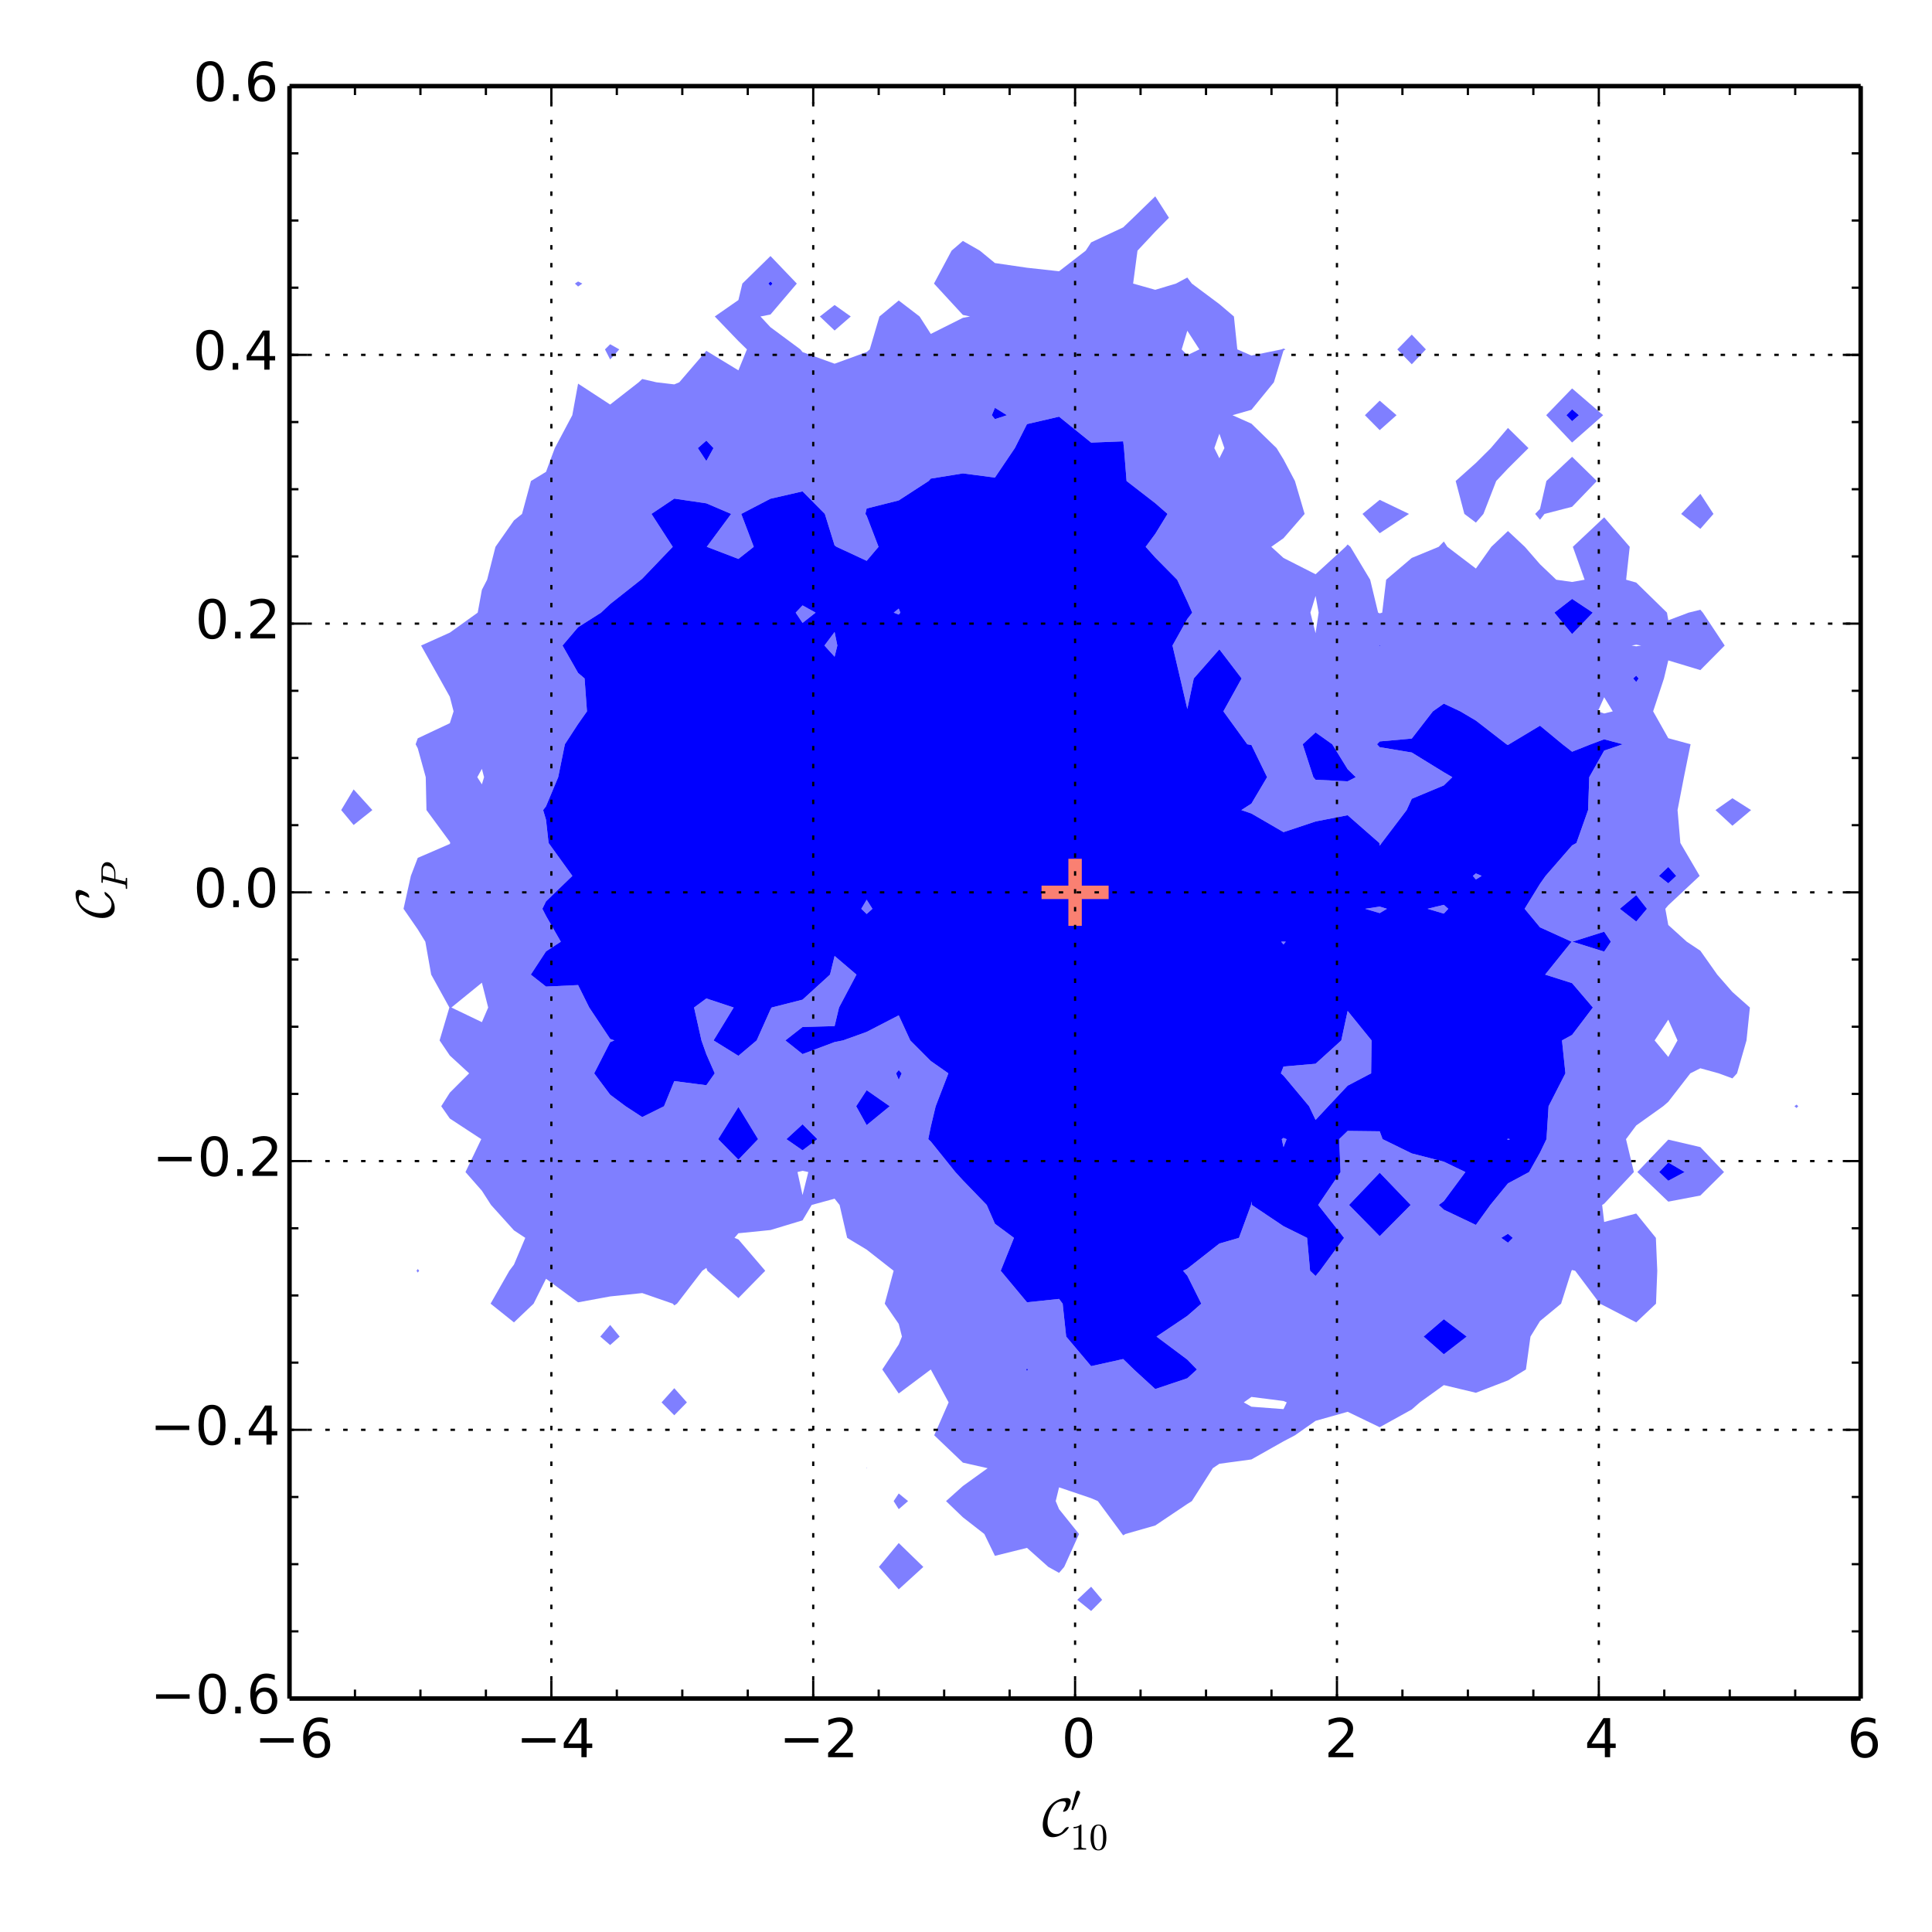 <?xml version="1.0" encoding="utf-8" standalone="no"?>
<!DOCTYPE svg PUBLIC "-//W3C//DTD SVG 1.1//EN"
  "http://www.w3.org/Graphics/SVG/1.1/DTD/svg11.dtd">
<!-- Created with matplotlib (http://matplotlib.org/) -->
<svg height="432pt" version="1.1" viewBox="0 0 432 432" width="432pt" xmlns="http://www.w3.org/2000/svg" xmlns:xlink="http://www.w3.org/1999/xlink">
 <defs>
  <style type="text/css">
*{stroke-linecap:butt;stroke-linejoin:round;}
  </style>
 </defs>
 <g id="figure_1">
  <g id="patch_1">
   <path d="
M0 432
L432 432
L432 0
L0 0
z
" style="fill:#ffffff;"/>
  </g>
  <g id="axes_1">
   <g id="patch_2">
    <path d="
M64.734 379.8
L416.052 379.8
L416.052 19.26
L64.734 19.26
z
" style="fill:#ffffff;"/>
   </g>
   <g id="PathCollection_1">
    <defs>
     <path d="
M64.734 -52.2
L71.903 -52.2
L79.073 -52.2
L86.243 -52.2
L93.413 -52.2
L100.582 -52.2
L107.752 -52.2
L114.922 -52.2
L122.092 -52.2
L129.261 -52.2
L136.431 -52.2
L143.601 -52.2
L150.771 -52.2
L157.94 -52.2
L165.11 -52.2
L172.28 -52.2
L179.45 -52.2
L186.619 -52.2
L193.789 -52.2
L200.959 -52.2
L208.129 -52.2
L215.299 -52.2
L222.468 -52.2
L229.638 -52.2
L236.808 -52.2
L243.978 -52.2
L251.147 -52.2
L258.317 -52.2
L265.487 -52.2
L272.657 -52.2
L279.826 -52.2
L286.996 -52.2
L294.166 -52.2
L301.336 -52.2
L308.505 -52.2
L315.675 -52.2
L322.845 -52.2
L330.015 -52.2
L337.184 -52.2
L344.354 -52.2
L351.524 -52.2
L358.694 -52.2
L365.863 -52.2
L373.033 -52.2
L380.203 -52.2
L387.373 -52.2
L394.542 -52.2
L401.712 -52.2
L408.882 -52.2
L416.052 -52.2
L416.052 -59.558
L416.052 -66.916
L416.052 -74.274
L416.052 -81.632
L416.052 -88.99
L416.052 -96.348
L416.052 -103.706
L416.052 -111.064
L416.052 -118.422
L416.052 -125.78
L416.052 -133.138
L416.052 -140.496
L416.052 -147.853
L416.052 -155.211
L416.052 -162.569
L416.052 -169.927
L416.052 -177.285
L416.052 -184.643
L416.052 -192.001
L416.052 -199.359
L416.052 -206.717
L416.052 -214.075
L416.052 -221.433
L416.052 -228.791
L416.052 -236.149
L416.052 -243.507
L416.052 -250.865
L416.052 -258.223
L416.052 -265.581
L416.052 -272.939
L416.052 -280.297
L416.052 -287.655
L416.052 -295.013
L416.052 -302.371
L416.052 -309.729
L416.052 -317.087
L416.052 -324.444
L416.052 -331.802
L416.052 -339.16
L416.052 -346.518
L416.052 -353.876
L416.052 -361.234
L416.052 -368.592
L416.052 -375.95
L416.052 -383.308
L416.052 -390.666
L416.052 -398.024
L416.052 -405.382
L416.052 -412.74
L408.882 -412.74
L401.712 -412.74
L394.542 -412.74
L387.373 -412.74
L380.203 -412.74
L373.033 -412.74
L365.863 -412.74
L358.694 -412.74
L351.524 -412.74
L344.354 -412.74
L337.184 -412.74
L330.015 -412.74
L322.845 -412.74
L315.675 -412.74
L308.505 -412.74
L301.336 -412.74
L294.166 -412.74
L286.996 -412.74
L279.826 -412.74
L272.657 -412.74
L265.487 -412.74
L258.317 -412.74
L251.147 -412.74
L243.978 -412.74
L236.808 -412.74
L229.638 -412.74
L222.468 -412.74
L215.299 -412.74
L208.129 -412.74
L200.959 -412.74
L193.789 -412.74
L186.619 -412.74
L179.45 -412.74
L172.28 -412.74
L165.11 -412.74
L157.94 -412.74
L150.771 -412.74
L143.601 -412.74
L136.431 -412.74
L129.261 -412.74
L122.092 -412.74
L114.922 -412.74
L107.752 -412.74
L100.582 -412.74
L93.413 -412.74
L86.243 -412.74
L79.073 -412.74
L71.903 -412.74
L64.734 -412.74
L64.734 -405.382
L64.734 -398.024
L64.734 -390.666
L64.734 -383.308
L64.734 -375.95
L64.734 -368.592
L64.734 -361.234
L64.734 -353.876
L64.734 -346.518
L64.734 -339.16
L64.734 -331.802
L64.734 -324.444
L64.734 -317.087
L64.734 -309.729
L64.734 -302.371
L64.734 -295.013
L64.734 -287.655
L64.734 -280.297
L64.734 -272.939
L64.734 -265.581
L64.734 -258.223
L64.734 -250.865
L64.734 -243.507
L64.734 -236.149
L64.734 -228.791
L64.734 -221.433
L64.734 -214.075
L64.734 -206.717
L64.734 -199.359
L64.734 -192.001
L64.734 -184.643
L64.734 -177.285
L64.734 -169.927
L64.734 -162.569
L64.734 -155.211
L64.734 -147.853
L64.734 -140.496
L64.734 -133.138
L64.734 -125.78
L64.734 -118.422
L64.734 -111.064
L64.734 -103.706
L64.734 -96.348
L64.734 -88.99
L64.734 -81.632
L64.734 -74.274
L64.734 -66.916
L64.734 -59.558
L64.734 -52.2
M79.073 -247.527
L76.293 -250.865
L79.073 -255.489
L83.259 -250.865
L79.073 -247.527
M93.413 -147.455
L93.129 -147.853
L93.413 -148.24
L93.73 -147.853
L93.413 -147.455
M136.431 -131.242
L134.224 -133.138
L136.431 -135.742
L138.561 -133.138
L136.431 -131.242
M150.771 -115.541
L147.925 -118.422
L150.771 -121.594
L153.594 -118.422
L150.771 -115.541
M193.789 -103.662
L193.712 -103.706
L193.789 -103.797
L193.858 -103.706
L193.789 -103.662
M200.959 -76.617
L196.523 -81.632
L200.959 -86.973
L206.459 -81.632
L200.959 -76.617
M200.959 -94.547
L199.827 -96.348
L200.959 -98.057
L203.044 -96.348
L200.959 -94.547
M236.808 -80.303
L234.413 -81.632
L229.638 -85.889
L222.468 -84.112
L220.1 -88.99
L215.299 -92.733
L211.534 -96.348
L215.299 -99.718
L220.838 -103.706
L215.299 -104.956
L208.895 -111.064
L212.115 -118.422
L208.129 -125.78
L208.129 -125.78
L208.129 -125.78
L200.959 -120.414
L197.283 -125.78
L200.959 -131.367
L201.677 -133.138
L200.959 -135.97
L197.828 -140.496
L199.818 -147.853
L193.789 -152.579
L189.428 -155.211
L187.733 -162.569
L186.619 -163.971
L181.493 -162.569
L179.45 -159.125
L172.28 -156.96
L165.11 -156.24
L164.233 -155.211
L165.11 -154.861
L171.108 -147.853
L165.11 -141.739
L158.176 -147.853
L157.94 -148.491
L157.037 -147.853
L151.379 -140.496
L150.771 -140.118
L150.44 -140.496
L143.601 -142.866
L136.431 -142.115
L129.261 -140.794
L122.092 -146.063
L119.315 -140.496
L114.922 -136.313
L109.692 -140.496
L113.89 -147.853
L114.922 -149.227
L117.454 -155.211
L114.922 -156.888
L109.796 -162.569
L107.752 -165.746
L104.082 -169.927
L107.612 -177.285
L100.582 -181.895
L98.663 -184.643
L100.582 -187.675
L104.901 -192.001
L100.582 -195.978
L98.292 -199.359
L100.482 -206.717
L96.414 -214.075
L95.106 -221.433
L93.413 -224.185
L90.231 -228.791
L91.869 -236.149
L93.413 -240.18
L100.582 -243.279
L100.676 -243.507
L100.582 -243.77
L95.36 -250.865
L95.197 -258.223
L93.413 -264.669
L92.936 -265.581
L93.413 -266.912
L100.582 -270.3
L101.422 -272.939
L100.582 -276.201
L98.296 -280.297
L94.157 -287.655
L100.582 -290.541
L106.817 -295.013
L107.752 -300.122
L108.919 -302.371
L110.789 -309.729
L114.922 -315.635
L116.728 -317.087
L118.721 -324.444
L122.092 -326.494
L124.056 -331.802
L127.968 -339.16
L129.261 -346.219
L136.431 -341.541
L142.815 -346.518
L143.601 -347.255
L146.782 -346.518
L150.771 -346.051
L151.889 -346.518
L157.94 -353.552
L165.11 -349.19
L167.016 -353.876
L165.11 -355.738
L159.825 -361.234
L165.11 -364.911
L165.992 -368.592
L172.28 -374.749
L178.171 -368.592
L172.28 -361.674
L170.041 -361.234
L172.28 -358.83
L178.963 -353.876
L179.45 -353.269
L186.619 -350.673
L193.789 -353.286
L194.478 -353.876
L196.647 -361.234
L200.959 -364.809
L205.624 -361.234
L208.129 -357.335
L215.299 -360.93
L216.907 -361.234
L215.299 -361.585
L208.84 -368.592
L212.775 -375.95
L215.299 -378.129
L219.103 -375.95
L222.468 -373.182
L229.638 -372.134
L236.808 -371.345
L242.767 -375.95
L243.978 -377.801
L251.147 -381.158
L253.389 -383.308
L258.317 -388.097
L261.38 -383.308
L258.317 -380.2
L254.347 -375.95
L253.371 -368.592
L258.317 -367.197
L262.948 -368.592
L265.487 -369.944
L266.5 -368.592
L272.657 -363.999
L275.907 -361.234
L276.668 -353.876
L279.826 -352.499
L286.547 -353.876
L286.996 -354.063
L287.433 -353.876
L286.996 -353.622
L284.843 -346.518
L279.826 -340.369
L275.589 -339.16
L279.826 -337.266
L285.444 -331.802
L286.996 -329.271
L289.55 -324.444
L291.716 -317.087
L286.996 -311.654
L284.264 -309.729
L286.996 -307.241
L294.166 -303.596
L300.876 -309.729
L301.336 -310.257
L301.956 -309.729
L306.375 -302.371
L308.146 -295.013
L308.505 -294.849
L309.064 -295.013
L309.948 -302.371
L315.675 -307.245
L321.692 -309.729
L322.845 -310.918
L323.632 -309.729
L330.015 -304.871
L333.461 -309.729
L337.184 -313.262
L340.961 -309.729
L344.354 -305.829
L347.985 -302.371
L351.524 -301.873
L354.326 -302.371
L351.691 -309.729
L358.694 -316.322
L364.413 -309.729
L363.607 -302.371
L365.863 -301.736
L372.738 -295.013
L373.033 -293.295
L377.582 -295.013
L380.203 -295.66
L380.763 -295.013
L385.646 -287.655
L380.203 -282.162
L373.033 -284.329
L372.068 -280.297
L369.646 -272.939
L373.033 -266.936
L378.018 -265.581
L376.529 -258.223
L375.106 -250.865
L375.734 -243.507
L380.049 -236.149
L373.033 -229.581
L372.371 -228.791
L373.033 -225.168
L377.16 -221.433
L380.203 -219.417
L383.976 -214.075
L387.373 -210.183
L391.28 -206.717
L390.521 -199.359
L388.407 -192.001
L387.373 -190.868
L384.298 -192.001
L380.203 -193.131
L377.964 -192.001
L373.033 -185.639
L371.885 -184.643
L365.863 -180.342
L363.578 -177.285
L365.337 -169.927
L358.694 -162.847
L358.247 -162.569
L358.694 -158.769
L365.863 -160.655
L370.258 -155.211
L370.571 -147.853
L370.287 -140.496
L365.863 -136.312
L358.694 -140.028
L357.739 -140.496
L352.217 -147.853
L351.524 -148.028
L351.388 -147.853
L349.065 -140.496
L344.354 -136.609
L342.218 -133.138
L341.199 -125.78
L337.184 -123.337
L330.015 -120.573
L322.845 -122.288
L317.487 -118.422
L315.675 -116.838
L308.505 -112.868
L301.336 -116.322
L294.166 -114.298
L289.562 -111.064
L286.996 -109.715
L279.826 -105.667
L272.657 -104.7
L271.187 -103.706
L266.503 -96.348
L265.487 -95.71
L258.317 -90.897
L251.633 -88.99
L251.147 -88.696
L250.918 -88.99
L245.481 -96.348
L243.978 -96.999
L236.808 -99.427
L236.059 -96.348
L236.808 -94.551
L241.274 -88.99
L237.96 -81.632
L236.808 -80.303
M129.261 -367.933
L128.551 -368.592
L129.261 -369.059
L130.212 -368.592
L129.261 -367.933
M136.431 -351.624
L135.275 -353.876
L136.431 -355.027
L138.475 -353.876
L136.431 -351.624
M186.619 -358.094
L183.32 -361.234
L186.619 -363.802
L190.232 -361.234
L186.619 -358.094
M308.505 -312.767
L304.652 -317.087
L308.505 -320.235
L315.058 -317.087
L308.505 -312.767
M308.505 -335.815
L305.197 -339.16
L308.505 -342.409
L312.267 -339.16
L308.505 -335.815
M315.675 -350.548
L312.44 -353.876
L315.675 -357.183
L318.827 -353.876
L315.675 -350.548
M330.015 -315.142
L327.435 -317.087
L325.494 -324.444
L330.015 -328.482
L333.352 -331.802
L337.184 -336.311
L341.771 -331.802
L337.184 -327.241
L334.555 -324.444
L331.7 -317.087
L330.015 -315.142
M344.354 -315.782
L343.266 -317.087
L344.354 -318.217
L345.777 -324.444
L351.524 -329.859
L357.064 -324.444
L351.524 -318.682
L345.356 -317.087
L344.354 -315.782
M351.524 -333.049
L345.734 -339.16
L351.524 -345.145
L358.47 -339.16
L351.524 -333.049
M380.203 -313.742
L375.908 -317.087
L380.203 -321.584
L383.137 -317.087
L380.203 -313.742
M387.373 -247.365
L383.59 -250.865
L387.373 -253.512
L391.546 -250.865
L387.373 -247.365
M243.978 -71.777
L240.88 -74.274
L243.978 -77.202
L246.444 -74.274
L243.978 -71.777
M373.033 -163.311
L366.113 -169.927
L373.033 -177.177
L380.203 -175.503
L385.5 -169.927
L380.203 -164.678
L373.033 -163.311
M401.712 -184.251
L401.236 -184.643
L401.712 -185.003
L402.092 -184.643
L401.712 -184.251" id="C0_0_780f92fba3"/>
     <path d="
M279.826 -117.456
L286.996 -116.918
L287.72 -118.422
L286.996 -118.734
L279.826 -119.645
L278.115 -118.422
L279.826 -117.456" id="C0_1_9b9df26d4f"/>
     <path d="
M179.45 -164.779
L180.736 -169.927
L179.45 -170.205
L178.322 -169.927
L179.45 -164.779" id="C0_2_8592f77dc6"/>
     <path d="
M373.033 -195.665
L375.092 -199.359
L373.033 -204.001
L369.98 -199.359
L373.033 -195.665" id="C0_3_22cc30c5c0"/>
     <path d="
M107.752 -203.445
L109.157 -206.717
L107.752 -212.269
L100.93 -206.717
L107.752 -203.445" id="C0_4_38ba9e6877"/>
     <path d="
M107.752 -256.622
L108.239 -258.223
L107.752 -260.079
L106.723 -258.223
L107.752 -256.622" id="C0_5_853d5c2885"/>
     <path d="
M358.694 -272.465
L360.622 -272.939
L358.694 -276.097
L357.288 -272.939
L358.694 -272.465" id="C0_6_1820c7c084"/>
     <path d="
M365.863 -287.485
L366.98 -287.655
L365.863 -287.841
L364.831 -287.655
L365.863 -287.485" id="C0_7_a914592782"/>
     <path d="
M294.166 -290.411
L294.849 -295.013
L294.166 -298.747
L293.012 -295.013
L294.166 -290.411" id="C0_8_cd81b3181e"/>
     <path d="
M272.657 -329.533
L273.784 -331.802
L272.657 -335.02
L271.532 -331.802
L272.657 -329.533" id="C0_9_f604832fda"/>
     <path d="
M265.487 -352.581
L268.185 -353.876
L265.487 -358.044
L264.227 -353.876
L265.487 -352.581" id="C0_a_6f5a8674d6"/>
    </defs>
    <g clip-path="url(#p732ca3aedf)">
     <use style="fill:#ffffff;" x="0.0" xlink:href="#C0_0_780f92fba3" y="432.0"/>
    </g>
    <g clip-path="url(#p732ca3aedf)">
     <use style="fill:#ffffff;" x="0.0" xlink:href="#C0_1_9b9df26d4f" y="432.0"/>
    </g>
    <g clip-path="url(#p732ca3aedf)">
     <use style="fill:#ffffff;" x="0.0" xlink:href="#C0_2_8592f77dc6" y="432.0"/>
    </g>
    <g clip-path="url(#p732ca3aedf)">
     <use style="fill:#ffffff;" x="0.0" xlink:href="#C0_3_22cc30c5c0" y="432.0"/>
    </g>
    <g clip-path="url(#p732ca3aedf)">
     <use style="fill:#ffffff;" x="0.0" xlink:href="#C0_4_38ba9e6877" y="432.0"/>
    </g>
    <g clip-path="url(#p732ca3aedf)">
     <use style="fill:#ffffff;" x="0.0" xlink:href="#C0_5_853d5c2885" y="432.0"/>
    </g>
    <g clip-path="url(#p732ca3aedf)">
     <use style="fill:#ffffff;" x="0.0" xlink:href="#C0_6_1820c7c084" y="432.0"/>
    </g>
    <g clip-path="url(#p732ca3aedf)">
     <use style="fill:#ffffff;" x="0.0" xlink:href="#C0_7_a914592782" y="432.0"/>
    </g>
    <g clip-path="url(#p732ca3aedf)">
     <use style="fill:#ffffff;" x="0.0" xlink:href="#C0_8_cd81b3181e" y="432.0"/>
    </g>
    <g clip-path="url(#p732ca3aedf)">
     <use style="fill:#ffffff;" x="0.0" xlink:href="#C0_9_f604832fda" y="432.0"/>
    </g>
    <g clip-path="url(#p732ca3aedf)">
     <use style="fill:#ffffff;" x="0.0" xlink:href="#C0_a_6f5a8674d6" y="432.0"/>
    </g>
   </g>
   <g id="PathCollection_2">
    <defs>
     <path d="
M243.978 -71.777
L246.444 -74.274
L243.978 -77.202
L240.88 -74.274
L243.978 -71.777" id="C1_0_02a72ccf18"/>
     <path d="
M200.959 -76.617
L206.459 -81.632
L200.959 -86.973
L196.523 -81.632
L200.959 -76.617" id="C1_1_c3d7d23c4c"/>
     <path d="
M236.808 -80.303
L237.96 -81.632
L241.274 -88.99
L236.808 -94.551
L236.059 -96.348
L236.808 -99.427
L243.978 -96.999
L245.481 -96.348
L250.918 -88.99
L251.147 -88.696
L251.633 -88.99
L258.317 -90.897
L265.487 -95.71
L266.503 -96.348
L271.187 -103.706
L272.657 -104.7
L279.826 -105.667
L286.996 -109.715
L289.562 -111.064
L294.166 -114.298
L301.336 -116.322
L308.505 -112.868
L315.675 -116.838
L317.487 -118.422
L322.845 -122.288
L330.015 -120.573
L337.184 -123.337
L341.199 -125.78
L342.218 -133.138
L344.354 -136.609
L349.065 -140.496
L351.388 -147.853
L351.524 -148.028
L352.217 -147.853
L357.739 -140.496
L358.694 -140.028
L365.863 -136.312
L370.287 -140.496
L370.571 -147.853
L370.258 -155.211
L365.863 -160.655
L358.694 -158.769
L358.247 -162.569
L358.694 -162.847
L365.337 -169.927
L363.578 -177.285
L365.863 -180.342
L371.885 -184.643
L373.033 -185.639
L377.964 -192.001
L380.203 -193.131
L384.298 -192.001
L387.373 -190.868
L388.407 -192.001
L390.521 -199.359
L391.28 -206.717
L387.373 -210.183
L383.976 -214.075
L380.203 -219.417
L377.16 -221.433
L373.033 -225.168
L372.371 -228.791
L373.033 -229.581
L380.049 -236.149
L375.734 -243.507
L375.106 -250.865
L376.529 -258.223
L378.018 -265.581
L373.033 -266.936
L369.646 -272.939
L372.068 -280.297
L373.033 -284.329
L380.203 -282.162
L385.646 -287.655
L380.763 -295.013
L380.203 -295.66
L377.582 -295.013
L373.033 -293.295
L372.738 -295.013
L365.863 -301.736
L363.607 -302.371
L364.413 -309.729
L358.694 -316.322
L351.691 -309.729
L354.326 -302.371
L351.524 -301.873
L347.985 -302.371
L344.354 -305.829
L340.961 -309.729
L337.184 -313.262
L333.461 -309.729
L330.015 -304.871
L323.632 -309.729
L322.845 -310.918
L321.692 -309.729
L315.675 -307.245
L309.948 -302.371
L309.064 -295.013
L308.505 -294.849
L308.146 -295.013
L306.375 -302.371
L301.956 -309.729
L301.336 -310.257
L300.876 -309.729
L294.166 -303.596
L286.996 -307.241
L284.264 -309.729
L286.996 -311.654
L291.716 -317.087
L289.55 -324.444
L286.996 -329.271
L285.444 -331.802
L279.826 -337.266
L275.589 -339.16
L279.826 -340.369
L284.843 -346.518
L286.996 -353.622
L287.433 -353.876
L286.996 -354.063
L286.547 -353.876
L279.826 -352.499
L276.668 -353.876
L275.907 -361.234
L272.657 -363.999
L266.5 -368.592
L265.487 -369.944
L262.948 -368.592
L258.317 -367.197
L253.371 -368.592
L254.347 -375.95
L258.317 -380.2
L261.38 -383.308
L258.317 -388.097
L253.389 -383.308
L251.147 -381.158
L243.978 -377.801
L242.767 -375.95
L236.808 -371.345
L229.638 -372.134
L222.468 -373.182
L219.103 -375.95
L215.299 -378.129
L212.775 -375.95
L208.84 -368.592
L215.299 -361.585
L216.907 -361.234
L215.299 -360.93
L208.129 -357.335
L205.624 -361.234
L200.959 -364.809
L196.647 -361.234
L194.478 -353.876
L193.789 -353.286
L186.619 -350.673
L179.45 -353.269
L178.963 -353.876
L172.28 -358.83
L170.041 -361.234
L172.28 -361.674
L178.171 -368.592
L172.28 -374.749
L165.992 -368.592
L165.11 -364.911
L159.825 -361.234
L165.11 -355.738
L167.016 -353.876
L165.11 -349.19
L157.94 -353.552
L151.889 -346.518
L150.771 -346.051
L146.782 -346.518
L143.601 -347.255
L142.815 -346.518
L136.431 -341.541
L129.261 -346.219
L127.968 -339.16
L124.056 -331.802
L122.092 -326.494
L118.721 -324.444
L116.728 -317.087
L114.922 -315.635
L110.789 -309.729
L108.919 -302.371
L107.752 -300.122
L106.817 -295.013
L100.582 -290.541
L94.157 -287.655
L98.296 -280.297
L100.582 -276.201
L101.422 -272.939
L100.582 -270.3
L93.413 -266.912
L92.936 -265.581
L93.413 -264.669
L95.197 -258.223
L95.36 -250.865
L100.582 -243.77
L100.676 -243.507
L100.582 -243.279
L93.413 -240.18
L91.869 -236.149
L90.231 -228.791
L93.413 -224.185
L95.106 -221.433
L96.414 -214.075
L100.482 -206.717
L98.292 -199.359
L100.582 -195.978
L104.901 -192.001
L100.582 -187.675
L98.663 -184.643
L100.582 -181.895
L107.612 -177.285
L104.082 -169.927
L107.752 -165.746
L109.796 -162.569
L114.922 -156.888
L117.454 -155.211
L114.922 -149.227
L113.89 -147.853
L109.692 -140.496
L114.922 -136.313
L119.315 -140.496
L122.092 -146.063
L129.261 -140.794
L136.431 -142.115
L143.601 -142.866
L150.44 -140.496
L150.771 -140.118
L151.379 -140.496
L157.037 -147.853
L157.94 -148.491
L158.176 -147.853
L165.11 -141.739
L171.108 -147.853
L165.11 -154.861
L164.233 -155.211
L165.11 -156.24
L172.28 -156.96
L179.45 -159.125
L181.493 -162.569
L186.619 -163.971
L187.733 -162.569
L189.428 -155.211
L193.789 -152.579
L199.818 -147.853
L197.828 -140.496
L200.959 -135.97
L201.677 -133.138
L200.959 -131.367
L197.283 -125.78
L200.959 -120.414
L208.129 -125.78
L208.129 -125.78
L208.129 -125.78
L212.115 -118.422
L208.895 -111.064
L215.299 -104.956
L220.838 -103.706
L215.299 -99.718
L211.534 -96.348
L215.299 -92.733
L220.1 -88.99
L222.468 -84.112
L229.638 -85.889
L234.413 -81.632
L236.808 -80.303
M258.317 -121.407
L253.544 -125.78
L251.147 -128.117
L243.978 -126.526
L238.402 -133.138
L237.613 -140.496
L236.808 -141.556
L229.638 -140.806
L223.765 -147.853
L226.721 -155.211
L222.468 -158.366
L220.634 -162.569
L215.299 -168.093
L213.617 -169.927
L208.129 -176.755
L207.559 -177.285
L208.129 -180.08
L209.221 -184.643
L212.059 -192.001
L208.129 -194.753
L203.539 -199.359
L200.959 -204.97
L193.789 -201.266
L188.487 -199.359
L186.619 -198.989
L179.45 -196.304
L175.61 -199.359
L179.45 -202.362
L186.619 -202.559
L187.609 -206.717
L191.507 -214.075
L186.619 -218.245
L185.596 -214.075
L179.45 -208.473
L172.546 -206.717
L172.28 -206.272
L169.192 -199.359
L165.11 -195.916
L159.556 -199.359
L164.052 -206.717
L157.94 -208.744
L155.197 -206.717
L156.848 -199.359
L157.94 -196.274
L159.816 -192.001
L157.94 -189.338
L150.771 -190.263
L148.478 -184.643
L143.601 -182.218
L139.884 -184.643
L136.431 -187.224
L132.861 -192.001
L136.431 -198.963
L137.369 -199.359
L136.431 -199.704
L131.756 -206.717
L129.261 -211.736
L122.092 -211.4
L118.69 -214.075
L122.092 -219.27
L125.4 -221.433
L122.092 -227.2
L121.278 -228.791
L122.092 -230.457
L127.981 -236.149
L122.667 -243.507
L122.092 -248.69
L121.446 -250.865
L122.092 -251.716
L124.815 -258.223
L126.31 -265.581
L129.261 -270.115
L131.251 -272.939
L130.714 -280.297
L129.261 -281.533
L125.78 -287.655
L129.261 -291.752
L134.398 -295.013
L136.431 -296.93
L143.321 -302.371
L143.601 -302.601
L150.425 -309.729
L145.669 -317.087
L150.771 -320.508
L157.94 -319.453
L163.485 -317.087
L158.039 -309.729
L165.11 -307.023
L168.544 -309.729
L165.747 -317.087
L172.28 -320.484
L179.45 -322.126
L184.437 -317.087
L186.619 -310.036
L187.055 -309.729
L193.789 -306.599
L196.443 -309.729
L193.789 -316.655
L193.5 -317.087
L193.789 -318.298
L200.959 -320.105
L207.642 -324.444
L208.129 -324.984
L215.299 -326.146
L222.468 -325.21
L226.92 -331.802
L229.638 -337.17
L236.808 -338.831
L243.978 -333.035
L251.147 -333.314
L251.319 -331.802
L251.904 -324.444
L258.317 -319.483
L261.063 -317.087
L258.317 -312.624
L256.177 -309.729
L258.317 -307.337
L263.218 -302.371
L265.487 -297.516
L266.587 -295.013
L265.487 -293.59
L262.17 -287.655
L263.901 -280.297
L265.487 -273.464
L266.931 -280.297
L272.657 -286.808
L277.629 -280.297
L273.553 -272.939
L278.894 -265.581
L279.826 -265.41
L283.326 -258.223
L279.826 -252.321
L277.57 -250.865
L279.826 -250.093
L286.996 -245.93
L294.166 -248.318
L301.336 -249.715
L308.422 -243.507
L308.505 -242.891
L308.94 -243.507
L314.53 -250.865
L315.675 -253.386
L322.845 -256.382
L324.738 -258.223
L322.845 -259.326
L315.675 -263.738
L308.505 -264.927
L307.903 -265.581
L308.505 -266.213
L315.675 -266.85
L320.391 -272.939
L322.845 -274.668
L326.524 -272.939
L330.015 -270.872
L336.849 -265.581
L337.184 -265.412
L337.435 -265.581
L344.354 -269.733
L349.378 -265.581
L351.524 -263.914
L355.728 -265.581
L358.694 -266.692
L362.865 -265.581
L358.694 -264.165
L355.363 -258.223
L355.097 -250.865
L352.495 -243.507
L351.524 -242.965
L345.595 -236.149
L344.354 -234.39
L340.913 -228.791
L344.354 -224.643
L351.414 -221.433
L345.499 -214.075
L351.524 -212.161
L356.169 -206.717
L351.524 -200.596
L349.264 -199.359
L350.03 -192.001
L346.267 -184.643
L345.798 -177.285
L344.354 -174.276
L341.911 -169.927
L337.184 -167.393
L333.243 -162.569
L330.015 -158.101
L322.845 -161.511
L321.711 -162.569
L322.845 -163.416
L327.666 -169.927
L322.845 -172.246
L315.675 -174.092
L309.153 -177.285
L308.505 -179.04
L301.336 -179.122
L299.444 -177.285
L299.751 -169.927
L294.745 -162.569
L300.536 -155.211
L295.138 -147.853
L294.166 -146.685
L292.941 -147.853
L292.27 -155.211
L286.996 -157.825
L279.92 -162.569
L279.826 -163.358
L279.737 -162.569
L277.033 -155.211
L272.657 -153.941
L265.487 -148.322
L264.536 -147.853
L265.487 -146.755
L268.615 -140.496
L265.487 -137.767
L258.599 -133.138
L265.487 -127.989
L267.636 -125.78
L265.487 -123.817
L258.317 -121.407
M157.94 -328.912
L156.039 -331.802
L157.94 -333.48
L159.536 -331.802
L157.94 -328.912
M222.468 -338.283
L221.774 -339.16
L222.468 -340.813
L225.152 -339.16
L222.468 -338.283
M265.487 -352.581
L264.227 -353.876
L265.487 -358.044
L268.185 -353.876
L265.487 -352.581
M272.657 -329.533
L271.532 -331.802
L272.657 -335.02
L273.784 -331.802
L272.657 -329.533
M294.166 -257.649
L293.669 -258.223
L291.284 -265.581
L294.166 -268.226
L297.892 -265.581
L301.336 -260.003
L303.152 -258.223
L301.336 -257.295
L294.166 -257.649
M294.166 -290.411
L293.012 -295.013
L294.166 -298.747
L294.849 -295.013
L294.166 -290.411
M308.505 -287.559
L308.339 -287.655
L308.505 -287.748
L308.63 -287.655
L308.505 -287.559
M351.524 -290.217
L347.559 -295.013
L351.524 -298.084
L356.153 -295.013
L351.524 -290.217
M358.694 -272.465
L357.288 -272.939
L358.694 -276.097
L360.622 -272.939
L358.694 -272.465
M279.826 -117.456
L278.115 -118.422
L279.826 -119.645
L286.996 -118.734
L287.72 -118.422
L286.996 -116.918
L279.826 -117.456
M308.505 -155.583
L301.647 -162.569
L308.505 -169.783
L315.433 -162.569
L308.505 -155.583
M322.845 -129.179
L318.322 -133.138
L322.845 -137.021
L327.96 -133.138
L322.845 -129.179
M337.184 -154.129
L335.673 -155.211
L337.184 -156.123
L338.265 -155.211
L337.184 -154.129
M358.694 -219.216
L351.606 -221.433
L358.694 -223.672
L360.194 -221.433
L358.694 -219.216
M365.863 -225.933
L362.192 -228.791
L365.863 -231.856
L368.264 -228.791
L365.863 -225.933
M365.863 -279.496
L365.173 -280.297
L365.863 -280.919
L366.401 -280.297
L365.863 -279.496
M365.863 -287.485
L364.831 -287.655
L365.863 -287.841
L366.98 -287.655
L365.863 -287.485
M373.033 -195.665
L369.98 -199.359
L373.033 -204.001
L375.092 -199.359
L373.033 -195.665
M373.033 -234.486
L370.933 -236.149
L373.033 -238.145
L374.81 -236.149
L373.033 -234.486
M172.28 -368.055
L171.792 -368.592
L172.28 -369.07
L172.737 -368.592
L172.28 -368.055
M107.752 -203.445
L100.93 -206.717
L107.752 -212.269
L109.157 -206.717
L107.752 -203.445
M107.752 -256.622
L106.723 -258.223
L107.752 -260.079
L108.239 -258.223
L107.752 -256.622
M165.11 -172.686
L160.581 -177.285
L165.11 -184.483
L169.508 -177.285
L165.11 -172.686
M179.45 -164.779
L178.322 -169.927
L179.45 -170.205
L180.736 -169.927
L179.45 -164.779
M179.45 -174.788
L175.844 -177.285
L179.45 -180.597
L182.764 -177.285
L179.45 -174.788
M193.789 -180.417
L191.442 -184.643
L193.789 -188.23
L198.943 -184.643
L193.789 -180.417
M200.959 -190.551
L200.359 -192.001
L200.959 -192.721
L201.623 -192.001
L200.959 -190.551
M229.638 -125.418
L229.465 -125.78
L229.638 -125.992
L229.845 -125.78
L229.638 -125.418" id="C1_2_68da960a4f"/>
     <path d="
M200.959 -94.547
L203.044 -96.348
L200.959 -98.057
L199.827 -96.348
L200.959 -94.547" id="C1_3_2f96f12b0b"/>
     <path d="
M193.789 -103.662
L193.858 -103.706
L193.789 -103.797
L193.712 -103.706
L193.789 -103.662" id="C1_4_92ea5137a3"/>
     <path d="
M150.771 -115.541
L153.594 -118.422
L150.771 -121.594
L147.925 -118.422
L150.771 -115.541" id="C1_5_d9ea4e6595"/>
     <path d="
M136.431 -131.242
L138.561 -133.138
L136.431 -135.742
L134.224 -133.138
L136.431 -131.242" id="C1_6_c8236fa36f"/>
     <path d="
M93.413 -147.455
L93.73 -147.853
L93.413 -148.24
L93.129 -147.853
L93.413 -147.455" id="C1_7_03e3fb827b"/>
     <path d="
M373.033 -163.311
L380.203 -164.678
L385.5 -169.927
L380.203 -175.503
L373.033 -177.177
L366.113 -169.927
L373.033 -163.311
M373.033 -167.976
L370.992 -169.927
L373.033 -172.066
L376.693 -169.927
L373.033 -167.976" id="C1_8_005e6d3352"/>
     <path d="
M286.996 -175.503
L287.69 -177.285
L286.996 -177.556
L286.602 -177.285
L286.996 -175.503" id="C1_9_ee7bf00837"/>
     <path d="
M337.184 -177.1
L337.668 -177.285
L337.184 -177.379
L337.015 -177.285
L337.184 -177.1" id="C1_a_331f3f106b"/>
     <path d="
M294.166 -181.581
L297.021 -184.643
L301.336 -189.239
L306.589 -192.001
L306.687 -199.359
L301.336 -205.955
L299.915 -199.359
L294.166 -194.143
L286.996 -193.522
L286.407 -192.001
L286.996 -191.484
L292.714 -184.643
L294.166 -181.581" id="C1_b_341658c1fc"/>
     <path d="
M401.712 -184.251
L402.092 -184.643
L401.712 -185.003
L401.236 -184.643
L401.712 -184.251" id="C1_c_f11696d489"/>
     <path d="
M286.996 -220.829
L287.509 -221.433
L286.996 -221.455
L286.469 -221.433
L286.996 -220.829" id="C1_d_9312ba5361"/>
     <path d="
M193.789 -227.63
L195.074 -228.791
L193.789 -230.813
L192.584 -228.791
L193.789 -227.63" id="C1_e_8c403b4071"/>
     <path d="
M308.505 -227.829
L310.124 -228.791
L308.505 -229.281
L305.223 -228.791
L308.505 -227.829" id="C1_f_3c8a024533"/>
     <path d="
M322.845 -227.711
L323.833 -228.791
L322.845 -229.682
L319.191 -228.791
L322.845 -227.711" id="C1_10_6892bf5c4b"/>
     <path d="
M330.015 -235.348
L331.308 -236.149
L330.015 -236.702
L329.331 -236.149
L330.015 -235.348" id="C1_11_bb11438165"/>
     <path d="
M79.073 -247.527
L83.259 -250.865
L79.073 -255.489
L76.293 -250.865
L79.073 -247.527" id="C1_12_860b9455f9"/>
     <path d="
M387.373 -247.365
L391.546 -250.865
L387.373 -253.512
L383.59 -250.865
L387.373 -247.365" id="C1_13_75dd966dc8"/>
     <path d="
M186.619 -285.155
L187.234 -287.655
L186.619 -290.685
L184.347 -287.655
L186.619 -285.155" id="C1_14_a49c24338c"/>
     <path d="
M179.45 -292.714
L182.367 -295.013
L179.45 -296.632
L177.918 -295.013
L179.45 -292.714" id="C1_15_d4a9ccb1d7"/>
     <path d="
M200.959 -294.578
L201.316 -295.013
L200.959 -295.917
L199.839 -295.013
L200.959 -294.578" id="C1_16_1a49af5de5"/>
     <path d="
M308.505 -312.767
L315.058 -317.087
L308.505 -320.235
L304.652 -317.087
L308.505 -312.767" id="C1_17_091d40ffc5"/>
     <path d="
M330.015 -315.142
L331.7 -317.087
L334.555 -324.444
L337.184 -327.241
L341.771 -331.802
L337.184 -336.311
L333.352 -331.802
L330.015 -328.482
L325.494 -324.444
L327.435 -317.087
L330.015 -315.142" id="C1_18_b96a915475"/>
     <path d="
M344.354 -315.782
L345.356 -317.087
L351.524 -318.682
L357.064 -324.444
L351.524 -329.859
L345.777 -324.444
L344.354 -318.217
L343.266 -317.087
L344.354 -315.782" id="C1_19_474a046680"/>
     <path d="
M380.203 -313.742
L383.137 -317.087
L380.203 -321.584
L375.908 -317.087
L380.203 -313.742" id="C1_1a_0272644398"/>
     <path d="
M308.505 -335.815
L312.267 -339.16
L308.505 -342.409
L305.197 -339.16
L308.505 -335.815" id="C1_1b_afe18e1e16"/>
     <path d="
M351.524 -333.049
L358.47 -339.16
L351.524 -345.145
L345.734 -339.16
L351.524 -333.049
M351.524 -337.819
L350.253 -339.16
L351.524 -340.474
L353.048 -339.16
L351.524 -337.819" id="C1_1c_59431f2a72"/>
     <path d="
M136.431 -351.624
L138.475 -353.876
L136.431 -355.027
L135.275 -353.876
L136.431 -351.624" id="C1_1d_b2c32be81e"/>
     <path d="
M315.675 -350.548
L318.827 -353.876
L315.675 -357.183
L312.44 -353.876
L315.675 -350.548" id="C1_1e_6eb6a761e6"/>
     <path d="
M186.619 -358.094
L190.232 -361.234
L186.619 -363.802
L183.32 -361.234
L186.619 -358.094" id="C1_1f_67c80bbcd3"/>
     <path d="
M129.261 -367.933
L130.212 -368.592
L129.261 -369.059
L128.551 -368.592
L129.261 -367.933" id="C1_20_0ecaeee0eb"/>
    </defs>
    <g clip-path="url(#p732ca3aedf)">
     <use style="fill:#0000ff;fill-opacity:0.5;" x="0.0" xlink:href="#C1_0_02a72ccf18" y="432.0"/>
    </g>
    <g clip-path="url(#p732ca3aedf)">
     <use style="fill:#0000ff;fill-opacity:0.5;" x="0.0" xlink:href="#C1_1_c3d7d23c4c" y="432.0"/>
    </g>
    <g clip-path="url(#p732ca3aedf)">
     <use style="fill:#0000ff;fill-opacity:0.5;" x="0.0" xlink:href="#C1_2_68da960a4f" y="432.0"/>
    </g>
    <g clip-path="url(#p732ca3aedf)">
     <use style="fill:#0000ff;fill-opacity:0.5;" x="0.0" xlink:href="#C1_3_2f96f12b0b" y="432.0"/>
    </g>
    <g clip-path="url(#p732ca3aedf)">
     <use style="fill:#0000ff;fill-opacity:0.5;" x="0.0" xlink:href="#C1_4_92ea5137a3" y="432.0"/>
    </g>
    <g clip-path="url(#p732ca3aedf)">
     <use style="fill:#0000ff;fill-opacity:0.5;" x="0.0" xlink:href="#C1_5_d9ea4e6595" y="432.0"/>
    </g>
    <g clip-path="url(#p732ca3aedf)">
     <use style="fill:#0000ff;fill-opacity:0.5;" x="0.0" xlink:href="#C1_6_c8236fa36f" y="432.0"/>
    </g>
    <g clip-path="url(#p732ca3aedf)">
     <use style="fill:#0000ff;fill-opacity:0.5;" x="0.0" xlink:href="#C1_7_03e3fb827b" y="432.0"/>
    </g>
    <g clip-path="url(#p732ca3aedf)">
     <use style="fill:#0000ff;fill-opacity:0.5;" x="0.0" xlink:href="#C1_8_005e6d3352" y="432.0"/>
    </g>
    <g clip-path="url(#p732ca3aedf)">
     <use style="fill:#0000ff;fill-opacity:0.5;" x="0.0" xlink:href="#C1_9_ee7bf00837" y="432.0"/>
    </g>
    <g clip-path="url(#p732ca3aedf)">
     <use style="fill:#0000ff;fill-opacity:0.5;" x="0.0" xlink:href="#C1_a_331f3f106b" y="432.0"/>
    </g>
    <g clip-path="url(#p732ca3aedf)">
     <use style="fill:#0000ff;fill-opacity:0.5;" x="0.0" xlink:href="#C1_b_341658c1fc" y="432.0"/>
    </g>
    <g clip-path="url(#p732ca3aedf)">
     <use style="fill:#0000ff;fill-opacity:0.5;" x="0.0" xlink:href="#C1_c_f11696d489" y="432.0"/>
    </g>
    <g clip-path="url(#p732ca3aedf)">
     <use style="fill:#0000ff;fill-opacity:0.5;" x="0.0" xlink:href="#C1_d_9312ba5361" y="432.0"/>
    </g>
    <g clip-path="url(#p732ca3aedf)">
     <use style="fill:#0000ff;fill-opacity:0.5;" x="0.0" xlink:href="#C1_e_8c403b4071" y="432.0"/>
    </g>
    <g clip-path="url(#p732ca3aedf)">
     <use style="fill:#0000ff;fill-opacity:0.5;" x="0.0" xlink:href="#C1_f_3c8a024533" y="432.0"/>
    </g>
    <g clip-path="url(#p732ca3aedf)">
     <use style="fill:#0000ff;fill-opacity:0.5;" x="0.0" xlink:href="#C1_10_6892bf5c4b" y="432.0"/>
    </g>
    <g clip-path="url(#p732ca3aedf)">
     <use style="fill:#0000ff;fill-opacity:0.5;" x="0.0" xlink:href="#C1_11_bb11438165" y="432.0"/>
    </g>
    <g clip-path="url(#p732ca3aedf)">
     <use style="fill:#0000ff;fill-opacity:0.5;" x="0.0" xlink:href="#C1_12_860b9455f9" y="432.0"/>
    </g>
    <g clip-path="url(#p732ca3aedf)">
     <use style="fill:#0000ff;fill-opacity:0.5;" x="0.0" xlink:href="#C1_13_75dd966dc8" y="432.0"/>
    </g>
    <g clip-path="url(#p732ca3aedf)">
     <use style="fill:#0000ff;fill-opacity:0.5;" x="0.0" xlink:href="#C1_14_a49c24338c" y="432.0"/>
    </g>
    <g clip-path="url(#p732ca3aedf)">
     <use style="fill:#0000ff;fill-opacity:0.5;" x="0.0" xlink:href="#C1_15_d4a9ccb1d7" y="432.0"/>
    </g>
    <g clip-path="url(#p732ca3aedf)">
     <use style="fill:#0000ff;fill-opacity:0.5;" x="0.0" xlink:href="#C1_16_1a49af5de5" y="432.0"/>
    </g>
    <g clip-path="url(#p732ca3aedf)">
     <use style="fill:#0000ff;fill-opacity:0.5;" x="0.0" xlink:href="#C1_17_091d40ffc5" y="432.0"/>
    </g>
    <g clip-path="url(#p732ca3aedf)">
     <use style="fill:#0000ff;fill-opacity:0.5;" x="0.0" xlink:href="#C1_18_b96a915475" y="432.0"/>
    </g>
    <g clip-path="url(#p732ca3aedf)">
     <use style="fill:#0000ff;fill-opacity:0.5;" x="0.0" xlink:href="#C1_19_474a046680" y="432.0"/>
    </g>
    <g clip-path="url(#p732ca3aedf)">
     <use style="fill:#0000ff;fill-opacity:0.5;" x="0.0" xlink:href="#C1_1a_0272644398" y="432.0"/>
    </g>
    <g clip-path="url(#p732ca3aedf)">
     <use style="fill:#0000ff;fill-opacity:0.5;" x="0.0" xlink:href="#C1_1b_afe18e1e16" y="432.0"/>
    </g>
    <g clip-path="url(#p732ca3aedf)">
     <use style="fill:#0000ff;fill-opacity:0.5;" x="0.0" xlink:href="#C1_1c_59431f2a72" y="432.0"/>
    </g>
    <g clip-path="url(#p732ca3aedf)">
     <use style="fill:#0000ff;fill-opacity:0.5;" x="0.0" xlink:href="#C1_1d_b2c32be81e" y="432.0"/>
    </g>
    <g clip-path="url(#p732ca3aedf)">
     <use style="fill:#0000ff;fill-opacity:0.5;" x="0.0" xlink:href="#C1_1e_6eb6a761e6" y="432.0"/>
    </g>
    <g clip-path="url(#p732ca3aedf)">
     <use style="fill:#0000ff;fill-opacity:0.5;" x="0.0" xlink:href="#C1_1f_67c80bbcd3" y="432.0"/>
    </g>
    <g clip-path="url(#p732ca3aedf)">
     <use style="fill:#0000ff;fill-opacity:0.5;" x="0.0" xlink:href="#C1_20_0ecaeee0eb" y="432.0"/>
    </g>
   </g>
   <g id="PathCollection_3">
    <defs>
     <path d="
M229.638 -125.418
L229.845 -125.78
L229.638 -125.992
L229.465 -125.78
L229.638 -125.418" id="C2_0_c0fce2cd46"/>
     <path d="
M258.317 -121.407
L265.487 -123.817
L267.636 -125.78
L265.487 -127.989
L258.599 -133.138
L265.487 -137.767
L268.615 -140.496
L265.487 -146.755
L264.536 -147.853
L265.487 -148.322
L272.657 -153.941
L277.033 -155.211
L279.737 -162.569
L279.826 -163.358
L279.92 -162.569
L286.996 -157.825
L292.27 -155.211
L292.941 -147.853
L294.166 -146.685
L295.138 -147.853
L300.536 -155.211
L294.745 -162.569
L299.751 -169.927
L299.444 -177.285
L301.336 -179.122
L308.505 -179.04
L309.153 -177.285
L315.675 -174.092
L322.845 -172.246
L327.666 -169.927
L322.845 -163.416
L321.711 -162.569
L322.845 -161.511
L330.015 -158.101
L333.243 -162.569
L337.184 -167.393
L341.911 -169.927
L344.354 -174.276
L345.798 -177.285
L346.267 -184.643
L350.03 -192.001
L349.264 -199.359
L351.524 -200.596
L356.169 -206.717
L351.524 -212.161
L345.499 -214.075
L351.414 -221.433
L344.354 -224.643
L340.913 -228.791
L344.354 -234.39
L345.595 -236.149
L351.524 -242.965
L352.495 -243.507
L355.097 -250.865
L355.363 -258.223
L358.694 -264.165
L362.865 -265.581
L358.694 -266.692
L355.728 -265.581
L351.524 -263.914
L349.378 -265.581
L344.354 -269.733
L337.435 -265.581
L337.184 -265.412
L336.849 -265.581
L330.015 -270.872
L326.524 -272.939
L322.845 -274.668
L320.391 -272.939
L315.675 -266.85
L308.505 -266.213
L307.903 -265.581
L308.505 -264.927
L315.675 -263.738
L322.845 -259.326
L324.738 -258.223
L322.845 -256.382
L315.675 -253.386
L314.53 -250.865
L308.94 -243.507
L308.505 -242.891
L308.422 -243.507
L301.336 -249.715
L294.166 -248.318
L286.996 -245.93
L279.826 -250.093
L277.57 -250.865
L279.826 -252.321
L283.326 -258.223
L279.826 -265.41
L278.894 -265.581
L273.553 -272.939
L277.629 -280.297
L272.657 -286.808
L266.931 -280.297
L265.487 -273.464
L263.901 -280.297
L262.17 -287.655
L265.487 -293.59
L266.587 -295.013
L265.487 -297.516
L263.218 -302.371
L258.317 -307.337
L256.177 -309.729
L258.317 -312.624
L261.063 -317.087
L258.317 -319.483
L251.904 -324.444
L251.319 -331.802
L251.147 -333.314
L243.978 -333.035
L236.808 -338.831
L229.638 -337.17
L226.92 -331.802
L222.468 -325.21
L215.299 -326.146
L208.129 -324.984
L207.642 -324.444
L200.959 -320.105
L193.789 -318.298
L193.5 -317.087
L193.789 -316.655
L196.443 -309.729
L193.789 -306.599
L187.055 -309.729
L186.619 -310.036
L184.437 -317.087
L179.45 -322.126
L172.28 -320.484
L165.747 -317.087
L168.544 -309.729
L165.11 -307.023
L158.039 -309.729
L163.485 -317.087
L157.94 -319.453
L150.771 -320.508
L145.669 -317.087
L150.425 -309.729
L143.601 -302.601
L143.321 -302.371
L136.431 -296.93
L134.398 -295.013
L129.261 -291.752
L125.78 -287.655
L129.261 -281.533
L130.714 -280.297
L131.251 -272.939
L129.261 -270.115
L126.31 -265.581
L124.815 -258.223
L122.092 -251.716
L121.446 -250.865
L122.092 -248.69
L122.667 -243.507
L127.981 -236.149
L122.092 -230.457
L121.278 -228.791
L122.092 -227.2
L125.4 -221.433
L122.092 -219.27
L118.69 -214.075
L122.092 -211.4
L129.261 -211.736
L131.756 -206.717
L136.431 -199.704
L137.369 -199.359
L136.431 -198.963
L132.861 -192.001
L136.431 -187.224
L139.884 -184.643
L143.601 -182.218
L148.478 -184.643
L150.771 -190.263
L157.94 -189.338
L159.816 -192.001
L157.94 -196.274
L156.848 -199.359
L155.197 -206.717
L157.94 -208.744
L164.052 -206.717
L159.556 -199.359
L165.11 -195.916
L169.192 -199.359
L172.28 -206.272
L172.546 -206.717
L179.45 -208.473
L185.596 -214.075
L186.619 -218.245
L191.507 -214.075
L187.609 -206.717
L186.619 -202.559
L179.45 -202.362
L175.61 -199.359
L179.45 -196.304
L186.619 -198.989
L188.487 -199.359
L193.789 -201.266
L200.959 -204.97
L203.539 -199.359
L208.129 -194.753
L212.059 -192.001
L209.221 -184.643
L208.129 -180.08
L207.559 -177.285
L208.129 -176.755
L213.617 -169.927
L215.299 -168.093
L220.634 -162.569
L222.468 -158.366
L226.721 -155.211
L223.765 -147.853
L229.638 -140.806
L236.808 -141.556
L237.613 -140.496
L238.402 -133.138
L243.978 -126.526
L251.147 -128.117
L253.544 -125.78
L258.317 -121.407
M286.996 -175.503
L286.602 -177.285
L286.996 -177.556
L287.69 -177.285
L286.996 -175.503
M294.166 -181.581
L292.714 -184.643
L286.996 -191.484
L286.407 -192.001
L286.996 -193.522
L294.166 -194.143
L299.915 -199.359
L301.336 -205.955
L306.687 -199.359
L306.589 -192.001
L301.336 -189.239
L297.021 -184.643
L294.166 -181.581
M286.996 -220.829
L286.469 -221.433
L286.996 -221.455
L287.509 -221.433
L286.996 -220.829
M308.505 -227.829
L305.223 -228.791
L308.505 -229.281
L310.124 -228.791
L308.505 -227.829
M322.845 -227.711
L319.191 -228.791
L322.845 -229.682
L323.833 -228.791
L322.845 -227.711
M330.015 -235.348
L329.331 -236.149
L330.015 -236.702
L331.308 -236.149
L330.015 -235.348
M337.184 -177.1
L337.015 -177.285
L337.184 -177.379
L337.668 -177.285
L337.184 -177.1
M179.45 -292.714
L177.918 -295.013
L179.45 -296.632
L182.367 -295.013
L179.45 -292.714
M186.619 -285.155
L184.347 -287.655
L186.619 -290.685
L187.234 -287.655
L186.619 -285.155
M193.789 -227.63
L192.584 -228.791
L193.789 -230.813
L195.074 -228.791
L193.789 -227.63
M200.959 -294.578
L199.839 -295.013
L200.959 -295.917
L201.316 -295.013
L200.959 -294.578" id="C2_1_ea6b570eb8"/>
     <path d="
M322.845 -129.179
L327.96 -133.138
L322.845 -137.021
L318.322 -133.138
L322.845 -129.179" id="C2_2_bda2fefb3a"/>
     <path d="
M337.184 -154.129
L338.265 -155.211
L337.184 -156.123
L335.673 -155.211
L337.184 -154.129" id="C2_3_d7c50ef452"/>
     <path d="
M308.505 -155.583
L315.433 -162.569
L308.505 -169.783
L301.647 -162.569
L308.505 -155.583" id="C2_4_c21fd97ef6"/>
     <path d="
M373.033 -167.976
L376.693 -169.927
L373.033 -172.066
L370.992 -169.927
L373.033 -167.976" id="C2_5_9c94611708"/>
     <path d="
M165.11 -172.686
L169.508 -177.285
L165.11 -184.483
L160.581 -177.285
L165.11 -172.686" id="C2_6_21a2250461"/>
     <path d="
M179.45 -174.788
L182.764 -177.285
L179.45 -180.597
L175.844 -177.285
L179.45 -174.788" id="C2_7_78e8ef94e5"/>
     <path d="
M193.789 -180.417
L198.943 -184.643
L193.789 -188.23
L191.442 -184.643
L193.789 -180.417" id="C2_8_150ed3158a"/>
     <path d="
M200.959 -190.551
L201.623 -192.001
L200.959 -192.721
L200.359 -192.001
L200.959 -190.551" id="C2_9_54b66e8c4a"/>
     <path d="
M358.694 -219.216
L360.194 -221.433
L358.694 -223.672
L351.606 -221.433
L358.694 -219.216" id="C2_a_464cd5ebe7"/>
     <path d="
M365.863 -225.933
L368.264 -228.791
L365.863 -231.856
L362.192 -228.791
L365.863 -225.933" id="C2_b_4b10f055c4"/>
     <path d="
M373.033 -234.486
L374.81 -236.149
L373.033 -238.145
L370.933 -236.149
L373.033 -234.486" id="C2_c_df34ca8085"/>
     <path d="
M294.166 -257.649
L301.336 -257.295
L303.152 -258.223
L301.336 -260.003
L297.892 -265.581
L294.166 -268.226
L291.284 -265.581
L293.669 -258.223
L294.166 -257.649" id="C2_d_b4e1af8049"/>
     <path d="
M365.863 -279.496
L366.401 -280.297
L365.863 -280.919
L365.173 -280.297
L365.863 -279.496" id="C2_e_637ce52127"/>
     <path d="
M308.505 -287.559
L308.63 -287.655
L308.505 -287.748
L308.339 -287.655
L308.505 -287.559" id="C2_f_1a6c62a776"/>
     <path d="
M351.524 -290.217
L356.153 -295.013
L351.524 -298.084
L347.559 -295.013
L351.524 -290.217" id="C2_10_f1e85b29e2"/>
     <path d="
M157.94 -328.912
L159.536 -331.802
L157.94 -333.48
L156.039 -331.802
L157.94 -328.912" id="C2_11_ce46760b21"/>
     <path d="
M222.468 -338.283
L225.152 -339.16
L222.468 -340.813
L221.774 -339.16
L222.468 -338.283" id="C2_12_d1717cd111"/>
     <path d="
M351.524 -337.819
L353.048 -339.16
L351.524 -340.474
L350.253 -339.16
L351.524 -337.819" id="C2_13_8cde18791c"/>
     <path d="
M172.28 -368.055
L172.737 -368.592
L172.28 -369.07
L171.792 -368.592
L172.28 -368.055" id="C2_14_1795ddb94e"/>
    </defs>
    <g clip-path="url(#p732ca3aedf)">
     <use style="fill:#0000ff;" x="0.0" xlink:href="#C2_0_c0fce2cd46" y="432.0"/>
    </g>
    <g clip-path="url(#p732ca3aedf)">
     <use style="fill:#0000ff;" x="0.0" xlink:href="#C2_1_ea6b570eb8" y="432.0"/>
    </g>
    <g clip-path="url(#p732ca3aedf)">
     <use style="fill:#0000ff;" x="0.0" xlink:href="#C2_2_bda2fefb3a" y="432.0"/>
    </g>
    <g clip-path="url(#p732ca3aedf)">
     <use style="fill:#0000ff;" x="0.0" xlink:href="#C2_3_d7c50ef452" y="432.0"/>
    </g>
    <g clip-path="url(#p732ca3aedf)">
     <use style="fill:#0000ff;" x="0.0" xlink:href="#C2_4_c21fd97ef6" y="432.0"/>
    </g>
    <g clip-path="url(#p732ca3aedf)">
     <use style="fill:#0000ff;" x="0.0" xlink:href="#C2_5_9c94611708" y="432.0"/>
    </g>
    <g clip-path="url(#p732ca3aedf)">
     <use style="fill:#0000ff;" x="0.0" xlink:href="#C2_6_21a2250461" y="432.0"/>
    </g>
    <g clip-path="url(#p732ca3aedf)">
     <use style="fill:#0000ff;" x="0.0" xlink:href="#C2_7_78e8ef94e5" y="432.0"/>
    </g>
    <g clip-path="url(#p732ca3aedf)">
     <use style="fill:#0000ff;" x="0.0" xlink:href="#C2_8_150ed3158a" y="432.0"/>
    </g>
    <g clip-path="url(#p732ca3aedf)">
     <use style="fill:#0000ff;" x="0.0" xlink:href="#C2_9_54b66e8c4a" y="432.0"/>
    </g>
    <g clip-path="url(#p732ca3aedf)">
     <use style="fill:#0000ff;" x="0.0" xlink:href="#C2_a_464cd5ebe7" y="432.0"/>
    </g>
    <g clip-path="url(#p732ca3aedf)">
     <use style="fill:#0000ff;" x="0.0" xlink:href="#C2_b_4b10f055c4" y="432.0"/>
    </g>
    <g clip-path="url(#p732ca3aedf)">
     <use style="fill:#0000ff;" x="0.0" xlink:href="#C2_c_df34ca8085" y="432.0"/>
    </g>
    <g clip-path="url(#p732ca3aedf)">
     <use style="fill:#0000ff;" x="0.0" xlink:href="#C2_d_b4e1af8049" y="432.0"/>
    </g>
    <g clip-path="url(#p732ca3aedf)">
     <use style="fill:#0000ff;" x="0.0" xlink:href="#C2_e_637ce52127" y="432.0"/>
    </g>
    <g clip-path="url(#p732ca3aedf)">
     <use style="fill:#0000ff;" x="0.0" xlink:href="#C2_f_1a6c62a776" y="432.0"/>
    </g>
    <g clip-path="url(#p732ca3aedf)">
     <use style="fill:#0000ff;" x="0.0" xlink:href="#C2_10_f1e85b29e2" y="432.0"/>
    </g>
    <g clip-path="url(#p732ca3aedf)">
     <use style="fill:#0000ff;" x="0.0" xlink:href="#C2_11_ce46760b21" y="432.0"/>
    </g>
    <g clip-path="url(#p732ca3aedf)">
     <use style="fill:#0000ff;" x="0.0" xlink:href="#C2_12_d1717cd111" y="432.0"/>
    </g>
    <g clip-path="url(#p732ca3aedf)">
     <use style="fill:#0000ff;" x="0.0" xlink:href="#C2_13_8cde18791c" y="432.0"/>
    </g>
    <g clip-path="url(#p732ca3aedf)">
     <use style="fill:#0000ff;" x="0.0" xlink:href="#C2_14_1795ddb94e" y="432.0"/>
    </g>
   </g>
   <g id="line2d_1">
    <path clip-path="url(#p732ca3aedf)" d="
M240.393 199.53" style="fill:none;stroke:#fa8072;stroke-linecap:square;"/>
    <defs>
     <path d="
M-7.5 0
L7.5 0
M0 7.5
L0 -7.5" id="m415119b0dc" style="stroke:#fa8072;stroke-width:3;"/>
    </defs>
    <g clip-path="url(#p732ca3aedf)">
     <use style="fill:#fa8072;stroke:#fa8072;stroke-width:3;" x="240.393" xlink:href="#m415119b0dc" y="199.53"/>
    </g>
   </g>
   <g id="matplotlib.axis_1">
    <g id="xtick_1">
     <g id="line2d_2">
      <path clip-path="url(#p732ca3aedf)" d="
M64.734 379.8
L64.734 19.26" style="fill:none;stroke:#000000;stroke-dasharray:1,3;stroke-dashoffset:0.0;stroke-width:0.5;"/>
     </g>
     <g id="line2d_3">
      <defs>
       <path d="
M0 0
L0 -4" id="m93b0483c22" style="stroke:#000000;stroke-width:0.5;"/>
      </defs>
      <g>
       <use style="stroke:#000000;stroke-width:0.5;" x="64.734" xlink:href="#m93b0483c22" y="379.8"/>
      </g>
     </g>
     <g id="line2d_4">
      <defs>
       <path d="
M0 0
L0 4" id="m741efc42ff" style="stroke:#000000;stroke-width:0.5;"/>
      </defs>
      <g>
       <use style="stroke:#000000;stroke-width:0.5;" x="64.734" xlink:href="#m741efc42ff" y="19.26"/>
      </g>
     </g>
     <g id="text_1">
      <!-- −6 -->
      <defs>
       <path d="
M33.016 40.375
Q26.375 40.375 22.484 35.828
Q18.609 31.297 18.609 23.391
Q18.609 15.531 22.484 10.953
Q26.375 6.391 33.016 6.391
Q39.656 6.391 43.531 10.953
Q47.406 15.531 47.406 23.391
Q47.406 31.297 43.531 35.828
Q39.656 40.375 33.016 40.375
M52.594 71.297
L52.594 62.312
Q48.875 64.062 45.094 64.984
Q41.312 65.922 37.594 65.922
Q27.828 65.922 22.672 59.328
Q17.531 52.734 16.797 39.406
Q19.672 43.656 24.016 45.922
Q28.375 48.188 33.594 48.188
Q44.578 48.188 50.953 41.516
Q57.328 34.859 57.328 23.391
Q57.328 12.156 50.688 5.359
Q44.047 -1.422 33.016 -1.422
Q20.359 -1.422 13.672 8.266
Q6.984 17.969 6.984 36.375
Q6.984 53.656 15.188 63.938
Q23.391 74.219 37.203 74.219
Q40.922 74.219 44.703 73.484
Q48.484 72.75 52.594 71.297" id="DejaVuSans-36"/>
       <path d="
M10.594 35.5
L73.188 35.5
L73.188 27.203
L10.594 27.203
z
" id="DejaVuSans-2212"/>
      </defs>
      <g transform="translate(56.902 392.918)scale(0.12 -0.12)">
       <use xlink:href="#DejaVuSans-2212"/>
       <use x="83.789" xlink:href="#DejaVuSans-36"/>
      </g>
     </g>
    </g>
    <g id="xtick_2">
     <g id="line2d_5">
      <path clip-path="url(#p732ca3aedf)" d="
M123.287 379.8
L123.287 19.26" style="fill:none;stroke:#000000;stroke-dasharray:1,3;stroke-dashoffset:0.0;stroke-width:0.5;"/>
     </g>
     <g id="line2d_6">
      <g>
       <use style="stroke:#000000;stroke-width:0.5;" x="123.287" xlink:href="#m93b0483c22" y="379.8"/>
      </g>
     </g>
     <g id="line2d_7">
      <g>
       <use style="stroke:#000000;stroke-width:0.5;" x="123.287" xlink:href="#m741efc42ff" y="19.26"/>
      </g>
     </g>
     <g id="text_2">
      <!-- −4 -->
      <defs>
       <path d="
M37.797 64.312
L12.891 25.391
L37.797 25.391
z

M35.203 72.906
L47.609 72.906
L47.609 25.391
L58.016 25.391
L58.016 17.188
L47.609 17.188
L47.609 0
L37.797 0
L37.797 17.188
L4.891 17.188
L4.891 26.703
z
" id="DejaVuSans-34"/>
      </defs>
      <g transform="translate(115.414 392.918)scale(0.12 -0.12)">
       <use xlink:href="#DejaVuSans-2212"/>
       <use x="83.789" xlink:href="#DejaVuSans-34"/>
      </g>
     </g>
    </g>
    <g id="xtick_3">
     <g id="line2d_8">
      <path clip-path="url(#p732ca3aedf)" d="
M181.84 379.8
L181.84 19.26" style="fill:none;stroke:#000000;stroke-dasharray:1,3;stroke-dashoffset:0.0;stroke-width:0.5;"/>
     </g>
     <g id="line2d_9">
      <g>
       <use style="stroke:#000000;stroke-width:0.5;" x="181.84" xlink:href="#m93b0483c22" y="379.8"/>
      </g>
     </g>
     <g id="line2d_10">
      <g>
       <use style="stroke:#000000;stroke-width:0.5;" x="181.84" xlink:href="#m741efc42ff" y="19.26"/>
      </g>
     </g>
     <g id="text_3">
      <!-- −2 -->
      <defs>
       <path d="
M19.188 8.297
L53.609 8.297
L53.609 0
L7.328 0
L7.328 8.297
Q12.938 14.109 22.625 23.891
Q32.328 33.688 34.812 36.531
Q39.547 41.844 41.422 45.531
Q43.312 49.219 43.312 52.781
Q43.312 58.594 39.234 62.25
Q35.156 65.922 28.609 65.922
Q23.969 65.922 18.812 64.312
Q13.672 62.703 7.812 59.422
L7.812 69.391
Q13.766 71.781 18.938 73
Q24.125 74.219 28.422 74.219
Q39.75 74.219 46.484 68.547
Q53.219 62.891 53.219 53.422
Q53.219 48.922 51.531 44.891
Q49.859 40.875 45.406 35.406
Q44.188 33.984 37.641 27.219
Q31.109 20.453 19.188 8.297" id="DejaVuSans-32"/>
      </defs>
      <g transform="translate(174.231 392.918)scale(0.12 -0.12)">
       <use xlink:href="#DejaVuSans-2212"/>
       <use x="83.789" xlink:href="#DejaVuSans-32"/>
      </g>
     </g>
    </g>
    <g id="xtick_4">
     <g id="line2d_11">
      <path clip-path="url(#p732ca3aedf)" d="
M240.393 379.8
L240.393 19.26" style="fill:none;stroke:#000000;stroke-dasharray:1,3;stroke-dashoffset:0.0;stroke-width:0.5;"/>
     </g>
     <g id="line2d_12">
      <g>
       <use style="stroke:#000000;stroke-width:0.5;" x="240.393" xlink:href="#m93b0483c22" y="379.8"/>
      </g>
     </g>
     <g id="line2d_13">
      <g>
       <use style="stroke:#000000;stroke-width:0.5;" x="240.393" xlink:href="#m741efc42ff" y="19.26"/>
      </g>
     </g>
     <g id="text_4">
      <!-- 0 -->
      <defs>
       <path d="
M31.781 66.406
Q24.172 66.406 20.328 58.906
Q16.5 51.422 16.5 36.375
Q16.5 21.391 20.328 13.891
Q24.172 6.391 31.781 6.391
Q39.453 6.391 43.281 13.891
Q47.125 21.391 47.125 36.375
Q47.125 51.422 43.281 58.906
Q39.453 66.406 31.781 66.406
M31.781 74.219
Q44.047 74.219 50.516 64.516
Q56.984 54.828 56.984 36.375
Q56.984 17.969 50.516 8.266
Q44.047 -1.422 31.781 -1.422
Q19.531 -1.422 13.062 8.266
Q6.594 17.969 6.594 36.375
Q6.594 54.828 13.062 64.516
Q19.531 74.219 31.781 74.219" id="DejaVuSans-30"/>
      </defs>
      <g transform="translate(237.369 392.918)scale(0.12 -0.12)">
       <use xlink:href="#DejaVuSans-30"/>
      </g>
     </g>
    </g>
    <g id="xtick_5">
     <g id="line2d_14">
      <path clip-path="url(#p732ca3aedf)" d="
M298.946 379.8
L298.946 19.26" style="fill:none;stroke:#000000;stroke-dasharray:1,3;stroke-dashoffset:0.0;stroke-width:0.5;"/>
     </g>
     <g id="line2d_15">
      <g>
       <use style="stroke:#000000;stroke-width:0.5;" x="298.946" xlink:href="#m93b0483c22" y="379.8"/>
      </g>
     </g>
     <g id="line2d_16">
      <g>
       <use style="stroke:#000000;stroke-width:0.5;" x="298.946" xlink:href="#m741efc42ff" y="19.26"/>
      </g>
     </g>
     <g id="text_5">
      <!-- 2 -->
      <g transform="translate(296.169 392.918)scale(0.12 -0.12)">
       <use xlink:href="#DejaVuSans-32"/>
      </g>
     </g>
    </g>
    <g id="xtick_6">
     <g id="line2d_17">
      <path clip-path="url(#p732ca3aedf)" d="
M357.499 379.8
L357.499 19.26" style="fill:none;stroke:#000000;stroke-dasharray:1,3;stroke-dashoffset:0.0;stroke-width:0.5;"/>
     </g>
     <g id="line2d_18">
      <g>
       <use style="stroke:#000000;stroke-width:0.5;" x="357.499" xlink:href="#m93b0483c22" y="379.8"/>
      </g>
     </g>
     <g id="line2d_19">
      <g>
       <use style="stroke:#000000;stroke-width:0.5;" x="357.499" xlink:href="#m741efc42ff" y="19.26"/>
      </g>
     </g>
     <g id="text_6">
      <!-- 4 -->
      <g transform="translate(354.311 392.918)scale(0.12 -0.12)">
       <use xlink:href="#DejaVuSans-34"/>
      </g>
     </g>
    </g>
    <g id="xtick_7">
     <g id="line2d_20">
      <path clip-path="url(#p732ca3aedf)" d="
M416.052 379.8
L416.052 19.26" style="fill:none;stroke:#000000;stroke-dasharray:1,3;stroke-dashoffset:0.0;stroke-width:0.5;"/>
     </g>
     <g id="line2d_21">
      <g>
       <use style="stroke:#000000;stroke-width:0.5;" x="416.052" xlink:href="#m93b0483c22" y="379.8"/>
      </g>
     </g>
     <g id="line2d_22">
      <g>
       <use style="stroke:#000000;stroke-width:0.5;" x="416.052" xlink:href="#m741efc42ff" y="19.26"/>
      </g>
     </g>
     <g id="text_7">
      <!-- 6 -->
      <g transform="translate(413.031 392.918)scale(0.12 -0.12)">
       <use xlink:href="#DejaVuSans-36"/>
      </g>
     </g>
    </g>
    <g id="xtick_8">
     <g id="line2d_23">
      <defs>
       <path d="
M0 0
L0 -2" id="m177f7580d0" style="stroke:#000000;stroke-width:0.5;"/>
      </defs>
      <g>
       <use style="stroke:#000000;stroke-width:0.5;" x="79.372" xlink:href="#m177f7580d0" y="379.8"/>
      </g>
     </g>
     <g id="line2d_24">
      <defs>
       <path d="
M0 0
L0 2" id="m5284c7e2a0" style="stroke:#000000;stroke-width:0.5;"/>
      </defs>
      <g>
       <use style="stroke:#000000;stroke-width:0.5;" x="79.372" xlink:href="#m5284c7e2a0" y="19.26"/>
      </g>
     </g>
    </g>
    <g id="xtick_9">
     <g id="line2d_25">
      <g>
       <use style="stroke:#000000;stroke-width:0.5;" x="94.01" xlink:href="#m177f7580d0" y="379.8"/>
      </g>
     </g>
     <g id="line2d_26">
      <g>
       <use style="stroke:#000000;stroke-width:0.5;" x="94.01" xlink:href="#m5284c7e2a0" y="19.26"/>
      </g>
     </g>
    </g>
    <g id="xtick_10">
     <g id="line2d_27">
      <g>
       <use style="stroke:#000000;stroke-width:0.5;" x="108.648" xlink:href="#m177f7580d0" y="379.8"/>
      </g>
     </g>
     <g id="line2d_28">
      <g>
       <use style="stroke:#000000;stroke-width:0.5;" x="108.648" xlink:href="#m5284c7e2a0" y="19.26"/>
      </g>
     </g>
    </g>
    <g id="xtick_11">
     <g id="line2d_29">
      <g>
       <use style="stroke:#000000;stroke-width:0.5;" x="137.925" xlink:href="#m177f7580d0" y="379.8"/>
      </g>
     </g>
     <g id="line2d_30">
      <g>
       <use style="stroke:#000000;stroke-width:0.5;" x="137.925" xlink:href="#m5284c7e2a0" y="19.26"/>
      </g>
     </g>
    </g>
    <g id="xtick_12">
     <g id="line2d_31">
      <g>
       <use style="stroke:#000000;stroke-width:0.5;" x="152.563" xlink:href="#m177f7580d0" y="379.8"/>
      </g>
     </g>
     <g id="line2d_32">
      <g>
       <use style="stroke:#000000;stroke-width:0.5;" x="152.563" xlink:href="#m5284c7e2a0" y="19.26"/>
      </g>
     </g>
    </g>
    <g id="xtick_13">
     <g id="line2d_33">
      <g>
       <use style="stroke:#000000;stroke-width:0.5;" x="167.201" xlink:href="#m177f7580d0" y="379.8"/>
      </g>
     </g>
     <g id="line2d_34">
      <g>
       <use style="stroke:#000000;stroke-width:0.5;" x="167.201" xlink:href="#m5284c7e2a0" y="19.26"/>
      </g>
     </g>
    </g>
    <g id="xtick_14">
     <g id="line2d_35">
      <g>
       <use style="stroke:#000000;stroke-width:0.5;" x="196.478" xlink:href="#m177f7580d0" y="379.8"/>
      </g>
     </g>
     <g id="line2d_36">
      <g>
       <use style="stroke:#000000;stroke-width:0.5;" x="196.478" xlink:href="#m5284c7e2a0" y="19.26"/>
      </g>
     </g>
    </g>
    <g id="xtick_15">
     <g id="line2d_37">
      <g>
       <use style="stroke:#000000;stroke-width:0.5;" x="211.116" xlink:href="#m177f7580d0" y="379.8"/>
      </g>
     </g>
     <g id="line2d_38">
      <g>
       <use style="stroke:#000000;stroke-width:0.5;" x="211.116" xlink:href="#m5284c7e2a0" y="19.26"/>
      </g>
     </g>
    </g>
    <g id="xtick_16">
     <g id="line2d_39">
      <g>
       <use style="stroke:#000000;stroke-width:0.5;" x="225.754" xlink:href="#m177f7580d0" y="379.8"/>
      </g>
     </g>
     <g id="line2d_40">
      <g>
       <use style="stroke:#000000;stroke-width:0.5;" x="225.754" xlink:href="#m5284c7e2a0" y="19.26"/>
      </g>
     </g>
    </g>
    <g id="xtick_17">
     <g id="line2d_41">
      <g>
       <use style="stroke:#000000;stroke-width:0.5;" x="255.031" xlink:href="#m177f7580d0" y="379.8"/>
      </g>
     </g>
     <g id="line2d_42">
      <g>
       <use style="stroke:#000000;stroke-width:0.5;" x="255.031" xlink:href="#m5284c7e2a0" y="19.26"/>
      </g>
     </g>
    </g>
    <g id="xtick_18">
     <g id="line2d_43">
      <g>
       <use style="stroke:#000000;stroke-width:0.5;" x="269.669" xlink:href="#m177f7580d0" y="379.8"/>
      </g>
     </g>
     <g id="line2d_44">
      <g>
       <use style="stroke:#000000;stroke-width:0.5;" x="269.669" xlink:href="#m5284c7e2a0" y="19.26"/>
      </g>
     </g>
    </g>
    <g id="xtick_19">
     <g id="line2d_45">
      <g>
       <use style="stroke:#000000;stroke-width:0.5;" x="284.307" xlink:href="#m177f7580d0" y="379.8"/>
      </g>
     </g>
     <g id="line2d_46">
      <g>
       <use style="stroke:#000000;stroke-width:0.5;" x="284.307" xlink:href="#m5284c7e2a0" y="19.26"/>
      </g>
     </g>
    </g>
    <g id="xtick_20">
     <g id="line2d_47">
      <g>
       <use style="stroke:#000000;stroke-width:0.5;" x="313.584" xlink:href="#m177f7580d0" y="379.8"/>
      </g>
     </g>
     <g id="line2d_48">
      <g>
       <use style="stroke:#000000;stroke-width:0.5;" x="313.584" xlink:href="#m5284c7e2a0" y="19.26"/>
      </g>
     </g>
    </g>
    <g id="xtick_21">
     <g id="line2d_49">
      <g>
       <use style="stroke:#000000;stroke-width:0.5;" x="328.222" xlink:href="#m177f7580d0" y="379.8"/>
      </g>
     </g>
     <g id="line2d_50">
      <g>
       <use style="stroke:#000000;stroke-width:0.5;" x="328.222" xlink:href="#m5284c7e2a0" y="19.26"/>
      </g>
     </g>
    </g>
    <g id="xtick_22">
     <g id="line2d_51">
      <g>
       <use style="stroke:#000000;stroke-width:0.5;" x="342.86" xlink:href="#m177f7580d0" y="379.8"/>
      </g>
     </g>
     <g id="line2d_52">
      <g>
       <use style="stroke:#000000;stroke-width:0.5;" x="342.86" xlink:href="#m5284c7e2a0" y="19.26"/>
      </g>
     </g>
    </g>
    <g id="xtick_23">
     <g id="line2d_53">
      <g>
       <use style="stroke:#000000;stroke-width:0.5;" x="372.137" xlink:href="#m177f7580d0" y="379.8"/>
      </g>
     </g>
     <g id="line2d_54">
      <g>
       <use style="stroke:#000000;stroke-width:0.5;" x="372.137" xlink:href="#m5284c7e2a0" y="19.26"/>
      </g>
     </g>
    </g>
    <g id="xtick_24">
     <g id="line2d_55">
      <g>
       <use style="stroke:#000000;stroke-width:0.5;" x="386.775" xlink:href="#m177f7580d0" y="379.8"/>
      </g>
     </g>
     <g id="line2d_56">
      <g>
       <use style="stroke:#000000;stroke-width:0.5;" x="386.775" xlink:href="#m5284c7e2a0" y="19.26"/>
      </g>
     </g>
    </g>
    <g id="xtick_25">
     <g id="line2d_57">
      <g>
       <use style="stroke:#000000;stroke-width:0.5;" x="401.413" xlink:href="#m177f7580d0" y="379.8"/>
      </g>
     </g>
     <g id="line2d_58">
      <g>
       <use style="stroke:#000000;stroke-width:0.5;" x="401.413" xlink:href="#m5284c7e2a0" y="19.26"/>
      </g>
     </g>
    </g>
    <g id="text_8">
     <!-- $\mathcal{C}_{10}^{\prime}$ -->
     <defs>
      <path d="
M3.516 5.422
Q2.875 5.609 2.875 6.391
L15.094 51.812
Q15.672 53.656 17.078 54.781
Q18.5 55.906 20.312 55.906
Q22.656 55.906 24.438 54.359
Q26.219 52.828 26.219 50.484
Q26.219 49.469 25.688 48.188
L7.625 4.984
Q7.281 4.297 6.688 4.297
Q6.156 4.297 5 4.781
Q3.859 5.281 3.516 5.422" id="Cmsy10-30"/>
      <path d="
M9.281 0
L9.281 3.516
Q21.781 3.516 21.781 6.688
L21.781 59.188
Q16.609 56.688 8.688 56.688
L8.688 60.203
Q20.953 60.203 27.203 66.609
L28.609 66.609
Q28.953 66.609 29.266 66.328
Q29.594 66.062 29.594 65.719
L29.594 6.688
Q29.594 3.516 42.094 3.516
L42.094 0
z
" id="Cmr10-31"/>
      <path d="
M25 -2.203
Q12.75 -2.203 8.328 7.875
Q3.906 17.969 3.906 31.891
Q3.906 40.578 5.484 48.234
Q7.078 55.906 11.781 61.25
Q16.5 66.609 25 66.609
Q31.594 66.609 35.781 63.375
Q39.984 60.156 42.188 55.047
Q44.391 49.953 45.188 44.109
Q46 38.281 46 31.891
Q46 23.297 44.406 15.797
Q42.828 8.297 38.188 3.047
Q33.547 -2.203 25 -2.203
M25 0.391
Q30.562 0.391 33.297 6.094
Q36.031 11.812 36.672 18.75
Q37.312 25.688 37.312 33.5
Q37.312 41.016 36.672 47.359
Q36.031 53.719 33.312 58.859
Q30.609 64.016 25 64.016
Q19.344 64.016 16.609 58.828
Q13.875 53.656 13.234 47.328
Q12.594 41.016 12.594 33.5
Q12.594 27.938 12.859 23
Q13.141 18.062 14.312 12.812
Q15.484 7.562 18.094 3.969
Q20.703 0.391 25 0.391" id="Cmr10-30"/>
      <path d="
M19.672 -2.391
Q14.938 -2.391 11.438 -0.562
Q7.953 1.266 5.641 4.562
Q3.328 7.859 2.266 11.812
Q1.219 15.766 1.219 20.312
Q1.219 29.25 4.516 38.359
Q7.812 47.469 13.766 54.719
Q19.734 61.969 27.906 66.234
Q36.078 70.516 45.516 70.516
L46.094 70.516
Q49.359 70.516 51.391 68.844
Q53.422 67.188 53.422 64.016
Q53.422 61.234 51.812 57.469
Q50.203 53.719 47.906 49.609
Q46.828 47.797 44.656 46.484
Q42.484 45.172 40.188 44.922
L39.703 44.922
Q39.016 45.266 39.016 45.609
Q39.016 46.047 40.594 49.172
Q42.188 52.297 43.328 55.047
Q44.484 57.812 44.484 59.812
Q44.484 62.25 42.938 63.422
Q41.406 64.594 38.812 64.594
Q31.453 64.594 26.438 61.078
Q21.438 57.562 17.391 50.688
Q14.016 44.875 12.062 38.109
Q10.109 31.344 10.109 24.609
Q10.109 19.094 11.859 14.234
Q13.625 9.375 17.422 6.438
Q21.234 3.516 27 3.516
Q33.062 3.516 37.797 8.016
Q38.422 8.688 40.406 11.297
Q42.391 13.922 44.094 15.141
Q45.797 16.359 48.484 16.609
L49.031 16.609
Q49.703 16.266 49.703 15.828
Q49.703 15.438 49.422 14.984
Q46.578 10.297 41.797 6.297
Q37.016 2.297 31.297 -0.047
Q25.594 -2.391 20.312 -2.391
z
" id="Cmsy10-43"/>
     </defs>
     <g transform="translate(233.013 410.614)scale(0.12 -0.12)">
      <use transform="translate(0.0 0.859)" xlink:href="#Cmsy10-43"/>
      <use transform="translate(52.588 45.866)scale(0.7)" xlink:href="#Cmsy10-30"/>
      <use transform="translate(52.588 -24.65)scale(0.7)" xlink:href="#Cmr10-31"/>
      <use transform="translate(87.588 -24.65)scale(0.7)" xlink:href="#Cmr10-30"/>
     </g>
    </g>
   </g>
   <g id="matplotlib.axis_2">
    <g id="ytick_1">
     <g id="text_9">
      <!-- −0.6 -->
      <defs>
       <path d="
M10.688 12.406
L21 12.406
L21 0
L10.688 0
z
" id="DejaVuSans-2e"/>
      </defs>
      <g transform="translate(33.621 383.111)scale(0.12 -0.12)">
       <use xlink:href="#DejaVuSans-2212"/>
       <use x="83.789" xlink:href="#DejaVuSans-30"/>
       <use x="147.412" xlink:href="#DejaVuSans-2e"/>
       <use x="179.199" xlink:href="#DejaVuSans-36"/>
      </g>
     </g>
    </g>
    <g id="ytick_2">
     <g id="line2d_59">
      <path clip-path="url(#p732ca3aedf)" d="
M64.734 319.71
L416.052 319.71" style="fill:none;stroke:#000000;stroke-dasharray:1,3;stroke-dashoffset:0.0;stroke-width:0.5;"/>
     </g>
     <g id="line2d_60">
      <defs>
       <path d="
M0 0
L4 0" id="m728421d6d4" style="stroke:#000000;stroke-width:0.5;"/>
      </defs>
      <g>
       <use style="stroke:#000000;stroke-width:0.5;" x="64.734" xlink:href="#m728421d6d4" y="319.71"/>
      </g>
     </g>
     <g id="line2d_61">
      <defs>
       <path d="
M0 0
L-4 0" id="mcb0005524f" style="stroke:#000000;stroke-width:0.5;"/>
      </defs>
      <g>
       <use style="stroke:#000000;stroke-width:0.5;" x="416.052" xlink:href="#mcb0005524f" y="319.71"/>
      </g>
     </g>
     <g id="text_10">
      <!-- −0.4 -->
      <g transform="translate(33.539 323.021)scale(0.12 -0.12)">
       <use xlink:href="#DejaVuSans-2212"/>
       <use x="83.789" xlink:href="#DejaVuSans-30"/>
       <use x="147.412" xlink:href="#DejaVuSans-2e"/>
       <use x="179.199" xlink:href="#DejaVuSans-34"/>
      </g>
     </g>
    </g>
    <g id="ytick_3">
     <g id="line2d_62">
      <path clip-path="url(#p732ca3aedf)" d="
M64.734 259.62
L416.052 259.62" style="fill:none;stroke:#000000;stroke-dasharray:1,3;stroke-dashoffset:0.0;stroke-width:0.5;"/>
     </g>
     <g id="line2d_63">
      <g>
       <use style="stroke:#000000;stroke-width:0.5;" x="64.734" xlink:href="#m728421d6d4" y="259.62"/>
      </g>
     </g>
     <g id="line2d_64">
      <g>
       <use style="stroke:#000000;stroke-width:0.5;" x="416.052" xlink:href="#mcb0005524f" y="259.62"/>
      </g>
     </g>
     <g id="text_11">
      <!-- −0.2 -->
      <g transform="translate(34.067 262.931)scale(0.12 -0.12)">
       <use xlink:href="#DejaVuSans-2212"/>
       <use x="83.789" xlink:href="#DejaVuSans-30"/>
       <use x="147.412" xlink:href="#DejaVuSans-2e"/>
       <use x="179.199" xlink:href="#DejaVuSans-32"/>
      </g>
     </g>
    </g>
    <g id="ytick_4">
     <g id="line2d_65">
      <path clip-path="url(#p732ca3aedf)" d="
M64.734 199.53
L416.052 199.53" style="fill:none;stroke:#000000;stroke-dasharray:1,3;stroke-dashoffset:0.0;stroke-width:0.5;"/>
     </g>
     <g id="line2d_66">
      <g>
       <use style="stroke:#000000;stroke-width:0.5;" x="64.734" xlink:href="#m728421d6d4" y="199.53"/>
      </g>
     </g>
     <g id="line2d_67">
      <g>
       <use style="stroke:#000000;stroke-width:0.5;" x="416.052" xlink:href="#mcb0005524f" y="199.53"/>
      </g>
     </g>
     <g id="text_12">
      <!-- 0.0 -->
      <g transform="translate(43.238 202.841)scale(0.12 -0.12)">
       <use xlink:href="#DejaVuSans-30"/>
       <use x="63.623" xlink:href="#DejaVuSans-2e"/>
       <use x="95.41" xlink:href="#DejaVuSans-30"/>
      </g>
     </g>
    </g>
    <g id="ytick_5">
     <g id="line2d_68">
      <path clip-path="url(#p732ca3aedf)" d="
M64.734 139.44
L416.052 139.44" style="fill:none;stroke:#000000;stroke-dasharray:1,3;stroke-dashoffset:0.0;stroke-width:0.5;"/>
     </g>
     <g id="line2d_69">
      <g>
       <use style="stroke:#000000;stroke-width:0.5;" x="64.734" xlink:href="#m728421d6d4" y="139.44"/>
      </g>
     </g>
     <g id="line2d_70">
      <g>
       <use style="stroke:#000000;stroke-width:0.5;" x="416.052" xlink:href="#mcb0005524f" y="139.44"/>
      </g>
     </g>
     <g id="text_13">
      <!-- 0.2 -->
      <g transform="translate(43.643 142.751)scale(0.12 -0.12)">
       <use xlink:href="#DejaVuSans-30"/>
       <use x="63.623" xlink:href="#DejaVuSans-2e"/>
       <use x="95.41" xlink:href="#DejaVuSans-32"/>
      </g>
     </g>
    </g>
    <g id="ytick_6">
     <g id="line2d_71">
      <path clip-path="url(#p732ca3aedf)" d="
M64.734 79.35
L416.052 79.35" style="fill:none;stroke:#000000;stroke-dasharray:1,3;stroke-dashoffset:0.0;stroke-width:0.5;"/>
     </g>
     <g id="line2d_72">
      <g>
       <use style="stroke:#000000;stroke-width:0.5;" x="64.734" xlink:href="#m728421d6d4" y="79.35"/>
      </g>
     </g>
     <g id="line2d_73">
      <g>
       <use style="stroke:#000000;stroke-width:0.5;" x="416.052" xlink:href="#mcb0005524f" y="79.35"/>
      </g>
     </g>
     <g id="text_14">
      <!-- 0.4 -->
      <g transform="translate(43.114 82.661)scale(0.12 -0.12)">
       <use xlink:href="#DejaVuSans-30"/>
       <use x="63.623" xlink:href="#DejaVuSans-2e"/>
       <use x="95.41" xlink:href="#DejaVuSans-34"/>
      </g>
     </g>
    </g>
    <g id="ytick_7">
     <g id="text_15">
      <!-- 0.6 -->
      <g transform="translate(43.197 22.571)scale(0.12 -0.12)">
       <use xlink:href="#DejaVuSans-30"/>
       <use x="63.623" xlink:href="#DejaVuSans-2e"/>
       <use x="95.41" xlink:href="#DejaVuSans-36"/>
      </g>
     </g>
    </g>
    <g id="ytick_8">
     <g id="line2d_74">
      <defs>
       <path d="
M0 0
L2 0" id="mf0c55a9a47" style="stroke:#000000;stroke-width:0.5;"/>
      </defs>
      <g>
       <use style="stroke:#000000;stroke-width:0.5;" x="64.734" xlink:href="#mf0c55a9a47" y="364.777"/>
      </g>
     </g>
     <g id="line2d_75">
      <defs>
       <path d="
M0 0
L-2 0" id="ma4f294b3af" style="stroke:#000000;stroke-width:0.5;"/>
      </defs>
      <g>
       <use style="stroke:#000000;stroke-width:0.5;" x="416.052" xlink:href="#ma4f294b3af" y="364.777"/>
      </g>
     </g>
    </g>
    <g id="ytick_9">
     <g id="line2d_76">
      <g>
       <use style="stroke:#000000;stroke-width:0.5;" x="64.734" xlink:href="#mf0c55a9a47" y="349.755"/>
      </g>
     </g>
     <g id="line2d_77">
      <g>
       <use style="stroke:#000000;stroke-width:0.5;" x="416.052" xlink:href="#ma4f294b3af" y="349.755"/>
      </g>
     </g>
    </g>
    <g id="ytick_10">
     <g id="line2d_78">
      <g>
       <use style="stroke:#000000;stroke-width:0.5;" x="64.734" xlink:href="#mf0c55a9a47" y="334.733"/>
      </g>
     </g>
     <g id="line2d_79">
      <g>
       <use style="stroke:#000000;stroke-width:0.5;" x="416.052" xlink:href="#ma4f294b3af" y="334.733"/>
      </g>
     </g>
    </g>
    <g id="ytick_11">
     <g id="line2d_80">
      <g>
       <use style="stroke:#000000;stroke-width:0.5;" x="64.734" xlink:href="#mf0c55a9a47" y="304.688"/>
      </g>
     </g>
     <g id="line2d_81">
      <g>
       <use style="stroke:#000000;stroke-width:0.5;" x="416.052" xlink:href="#ma4f294b3af" y="304.688"/>
      </g>
     </g>
    </g>
    <g id="ytick_12">
     <g id="line2d_82">
      <g>
       <use style="stroke:#000000;stroke-width:0.5;" x="64.734" xlink:href="#mf0c55a9a47" y="289.665"/>
      </g>
     </g>
     <g id="line2d_83">
      <g>
       <use style="stroke:#000000;stroke-width:0.5;" x="416.052" xlink:href="#ma4f294b3af" y="289.665"/>
      </g>
     </g>
    </g>
    <g id="ytick_13">
     <g id="line2d_84">
      <g>
       <use style="stroke:#000000;stroke-width:0.5;" x="64.734" xlink:href="#mf0c55a9a47" y="274.642"/>
      </g>
     </g>
     <g id="line2d_85">
      <g>
       <use style="stroke:#000000;stroke-width:0.5;" x="416.052" xlink:href="#ma4f294b3af" y="274.642"/>
      </g>
     </g>
    </g>
    <g id="ytick_14">
     <g id="line2d_86">
      <g>
       <use style="stroke:#000000;stroke-width:0.5;" x="64.734" xlink:href="#mf0c55a9a47" y="244.597"/>
      </g>
     </g>
     <g id="line2d_87">
      <g>
       <use style="stroke:#000000;stroke-width:0.5;" x="416.052" xlink:href="#ma4f294b3af" y="244.597"/>
      </g>
     </g>
    </g>
    <g id="ytick_15">
     <g id="line2d_88">
      <g>
       <use style="stroke:#000000;stroke-width:0.5;" x="64.734" xlink:href="#mf0c55a9a47" y="229.575"/>
      </g>
     </g>
     <g id="line2d_89">
      <g>
       <use style="stroke:#000000;stroke-width:0.5;" x="416.052" xlink:href="#ma4f294b3af" y="229.575"/>
      </g>
     </g>
    </g>
    <g id="ytick_16">
     <g id="line2d_90">
      <g>
       <use style="stroke:#000000;stroke-width:0.5;" x="64.734" xlink:href="#mf0c55a9a47" y="214.553"/>
      </g>
     </g>
     <g id="line2d_91">
      <g>
       <use style="stroke:#000000;stroke-width:0.5;" x="416.052" xlink:href="#ma4f294b3af" y="214.553"/>
      </g>
     </g>
    </g>
    <g id="ytick_17">
     <g id="line2d_92">
      <g>
       <use style="stroke:#000000;stroke-width:0.5;" x="64.734" xlink:href="#mf0c55a9a47" y="184.507"/>
      </g>
     </g>
     <g id="line2d_93">
      <g>
       <use style="stroke:#000000;stroke-width:0.5;" x="416.052" xlink:href="#ma4f294b3af" y="184.507"/>
      </g>
     </g>
    </g>
    <g id="ytick_18">
     <g id="line2d_94">
      <g>
       <use style="stroke:#000000;stroke-width:0.5;" x="64.734" xlink:href="#mf0c55a9a47" y="169.485"/>
      </g>
     </g>
     <g id="line2d_95">
      <g>
       <use style="stroke:#000000;stroke-width:0.5;" x="416.052" xlink:href="#ma4f294b3af" y="169.485"/>
      </g>
     </g>
    </g>
    <g id="ytick_19">
     <g id="line2d_96">
      <g>
       <use style="stroke:#000000;stroke-width:0.5;" x="64.734" xlink:href="#mf0c55a9a47" y="154.463"/>
      </g>
     </g>
     <g id="line2d_97">
      <g>
       <use style="stroke:#000000;stroke-width:0.5;" x="416.052" xlink:href="#ma4f294b3af" y="154.463"/>
      </g>
     </g>
    </g>
    <g id="ytick_20">
     <g id="line2d_98">
      <g>
       <use style="stroke:#000000;stroke-width:0.5;" x="64.734" xlink:href="#mf0c55a9a47" y="124.418"/>
      </g>
     </g>
     <g id="line2d_99">
      <g>
       <use style="stroke:#000000;stroke-width:0.5;" x="416.052" xlink:href="#ma4f294b3af" y="124.418"/>
      </g>
     </g>
    </g>
    <g id="ytick_21">
     <g id="line2d_100">
      <g>
       <use style="stroke:#000000;stroke-width:0.5;" x="64.734" xlink:href="#mf0c55a9a47" y="109.395"/>
      </g>
     </g>
     <g id="line2d_101">
      <g>
       <use style="stroke:#000000;stroke-width:0.5;" x="416.052" xlink:href="#ma4f294b3af" y="109.395"/>
      </g>
     </g>
    </g>
    <g id="ytick_22">
     <g id="line2d_102">
      <g>
       <use style="stroke:#000000;stroke-width:0.5;" x="64.734" xlink:href="#mf0c55a9a47" y="94.373"/>
      </g>
     </g>
     <g id="line2d_103">
      <g>
       <use style="stroke:#000000;stroke-width:0.5;" x="416.052" xlink:href="#ma4f294b3af" y="94.373"/>
      </g>
     </g>
    </g>
    <g id="ytick_23">
     <g id="line2d_104">
      <g>
       <use style="stroke:#000000;stroke-width:0.5;" x="64.734" xlink:href="#mf0c55a9a47" y="79.35"/>
      </g>
     </g>
     <g id="line2d_105">
      <g>
       <use style="stroke:#000000;stroke-width:0.5;" x="416.052" xlink:href="#ma4f294b3af" y="79.35"/>
      </g>
     </g>
    </g>
    <g id="ytick_24">
     <g id="line2d_106">
      <g>
       <use style="stroke:#000000;stroke-width:0.5;" x="64.734" xlink:href="#mf0c55a9a47" y="64.328"/>
      </g>
     </g>
     <g id="line2d_107">
      <g>
       <use style="stroke:#000000;stroke-width:0.5;" x="416.052" xlink:href="#ma4f294b3af" y="64.328"/>
      </g>
     </g>
    </g>
    <g id="ytick_25">
     <g id="line2d_108">
      <g>
       <use style="stroke:#000000;stroke-width:0.5;" x="64.734" xlink:href="#mf0c55a9a47" y="49.305"/>
      </g>
     </g>
     <g id="line2d_109">
      <g>
       <use style="stroke:#000000;stroke-width:0.5;" x="416.052" xlink:href="#ma4f294b3af" y="49.305"/>
      </g>
     </g>
    </g>
    <g id="ytick_26">
     <g id="line2d_110">
      <g>
       <use style="stroke:#000000;stroke-width:0.5;" x="64.734" xlink:href="#mf0c55a9a47" y="34.282"/>
      </g>
     </g>
     <g id="line2d_111">
      <g>
       <use style="stroke:#000000;stroke-width:0.5;" x="416.052" xlink:href="#ma4f294b3af" y="34.282"/>
      </g>
     </g>
    </g>
    <g id="text_16">
     <!-- $\mathcal{C}_{P}$ -->
     <defs>
      <path d="
M4.891 0
Q3.906 0 3.906 1.312
Q3.953 1.562 4.094 2.172
Q4.25 2.781 4.516 3.141
Q4.781 3.516 5.172 3.516
Q11.281 3.516 13.719 4.203
Q14.984 4.641 15.578 6.891
L29.297 61.812
Q29.5 62.797 29.5 63.188
Q29.5 64.266 28.328 64.406
Q26.422 64.797 21.094 64.797
Q20.125 64.797 20.125 66.109
Q20.172 66.359 20.312 66.969
Q20.453 67.578 20.719 67.938
Q21 68.312 21.391 68.312
L55.906 68.312
Q60.641 68.312 65.078 66.625
Q69.531 64.938 72.359 61.469
Q75.203 58.016 75.203 53.078
Q75.203 46.734 70.734 41.75
Q66.266 36.766 59.594 33.984
Q52.938 31.203 46.688 31.203
L30.422 31.203
L24.312 6.5
Q24.125 5.516 24.125 5.078
Q24.125 4.688 24.234 4.422
Q24.359 4.156 24.578 4.078
Q24.812 4 25.297 3.906
Q27.203 3.516 32.516 3.516
Q33.5 3.516 33.5 2.203
Q33.156 0.781 32.953 0.391
Q32.766 0 31.781 0
z

M30.906 34.188
L44.922 34.188
Q54.641 34.188 59.719 39.406
Q62.312 42 63.938 46.875
Q65.578 51.766 65.578 55.719
Q65.578 60.641 61.812 62.719
Q58.062 64.797 52.484 64.797
L42.922 64.797
Q40.188 64.797 39.297 64.328
Q38.422 63.875 37.703 61.375
z
" id="Cmmi10-50"/>
     </defs>
     <g transform="translate(25.419 205.41)rotate(-90.0)scale(0.12 -0.12)">
      <use transform="translate(0.0 0.484)" xlink:href="#Cmsy10-43"/>
      <use transform="translate(52.588 -25.025)scale(0.7)" xlink:href="#Cmmi10-50"/>
     </g>
    </g>
   </g>
   <g id="patch_3">
    <path d="
M64.734 19.26
L416.052 19.26" style="fill:none;stroke:#000000;"/>
   </g>
   <g id="patch_4">
    <path d="
M416.052 379.8
L416.052 19.26" style="fill:none;stroke:#000000;"/>
   </g>
   <g id="patch_5">
    <path d="
M64.734 379.8
L416.052 379.8" style="fill:none;stroke:#000000;"/>
   </g>
   <g id="patch_6">
    <path d="
M64.734 379.8
L64.734 19.26" style="fill:none;stroke:#000000;"/>
   </g>
  </g>
 </g>
 <defs>
  <clipPath id="p732ca3aedf">
   <rect height="360.54" width="351.318" x="64.734" y="19.26"/>
  </clipPath>
 </defs>
</svg>
